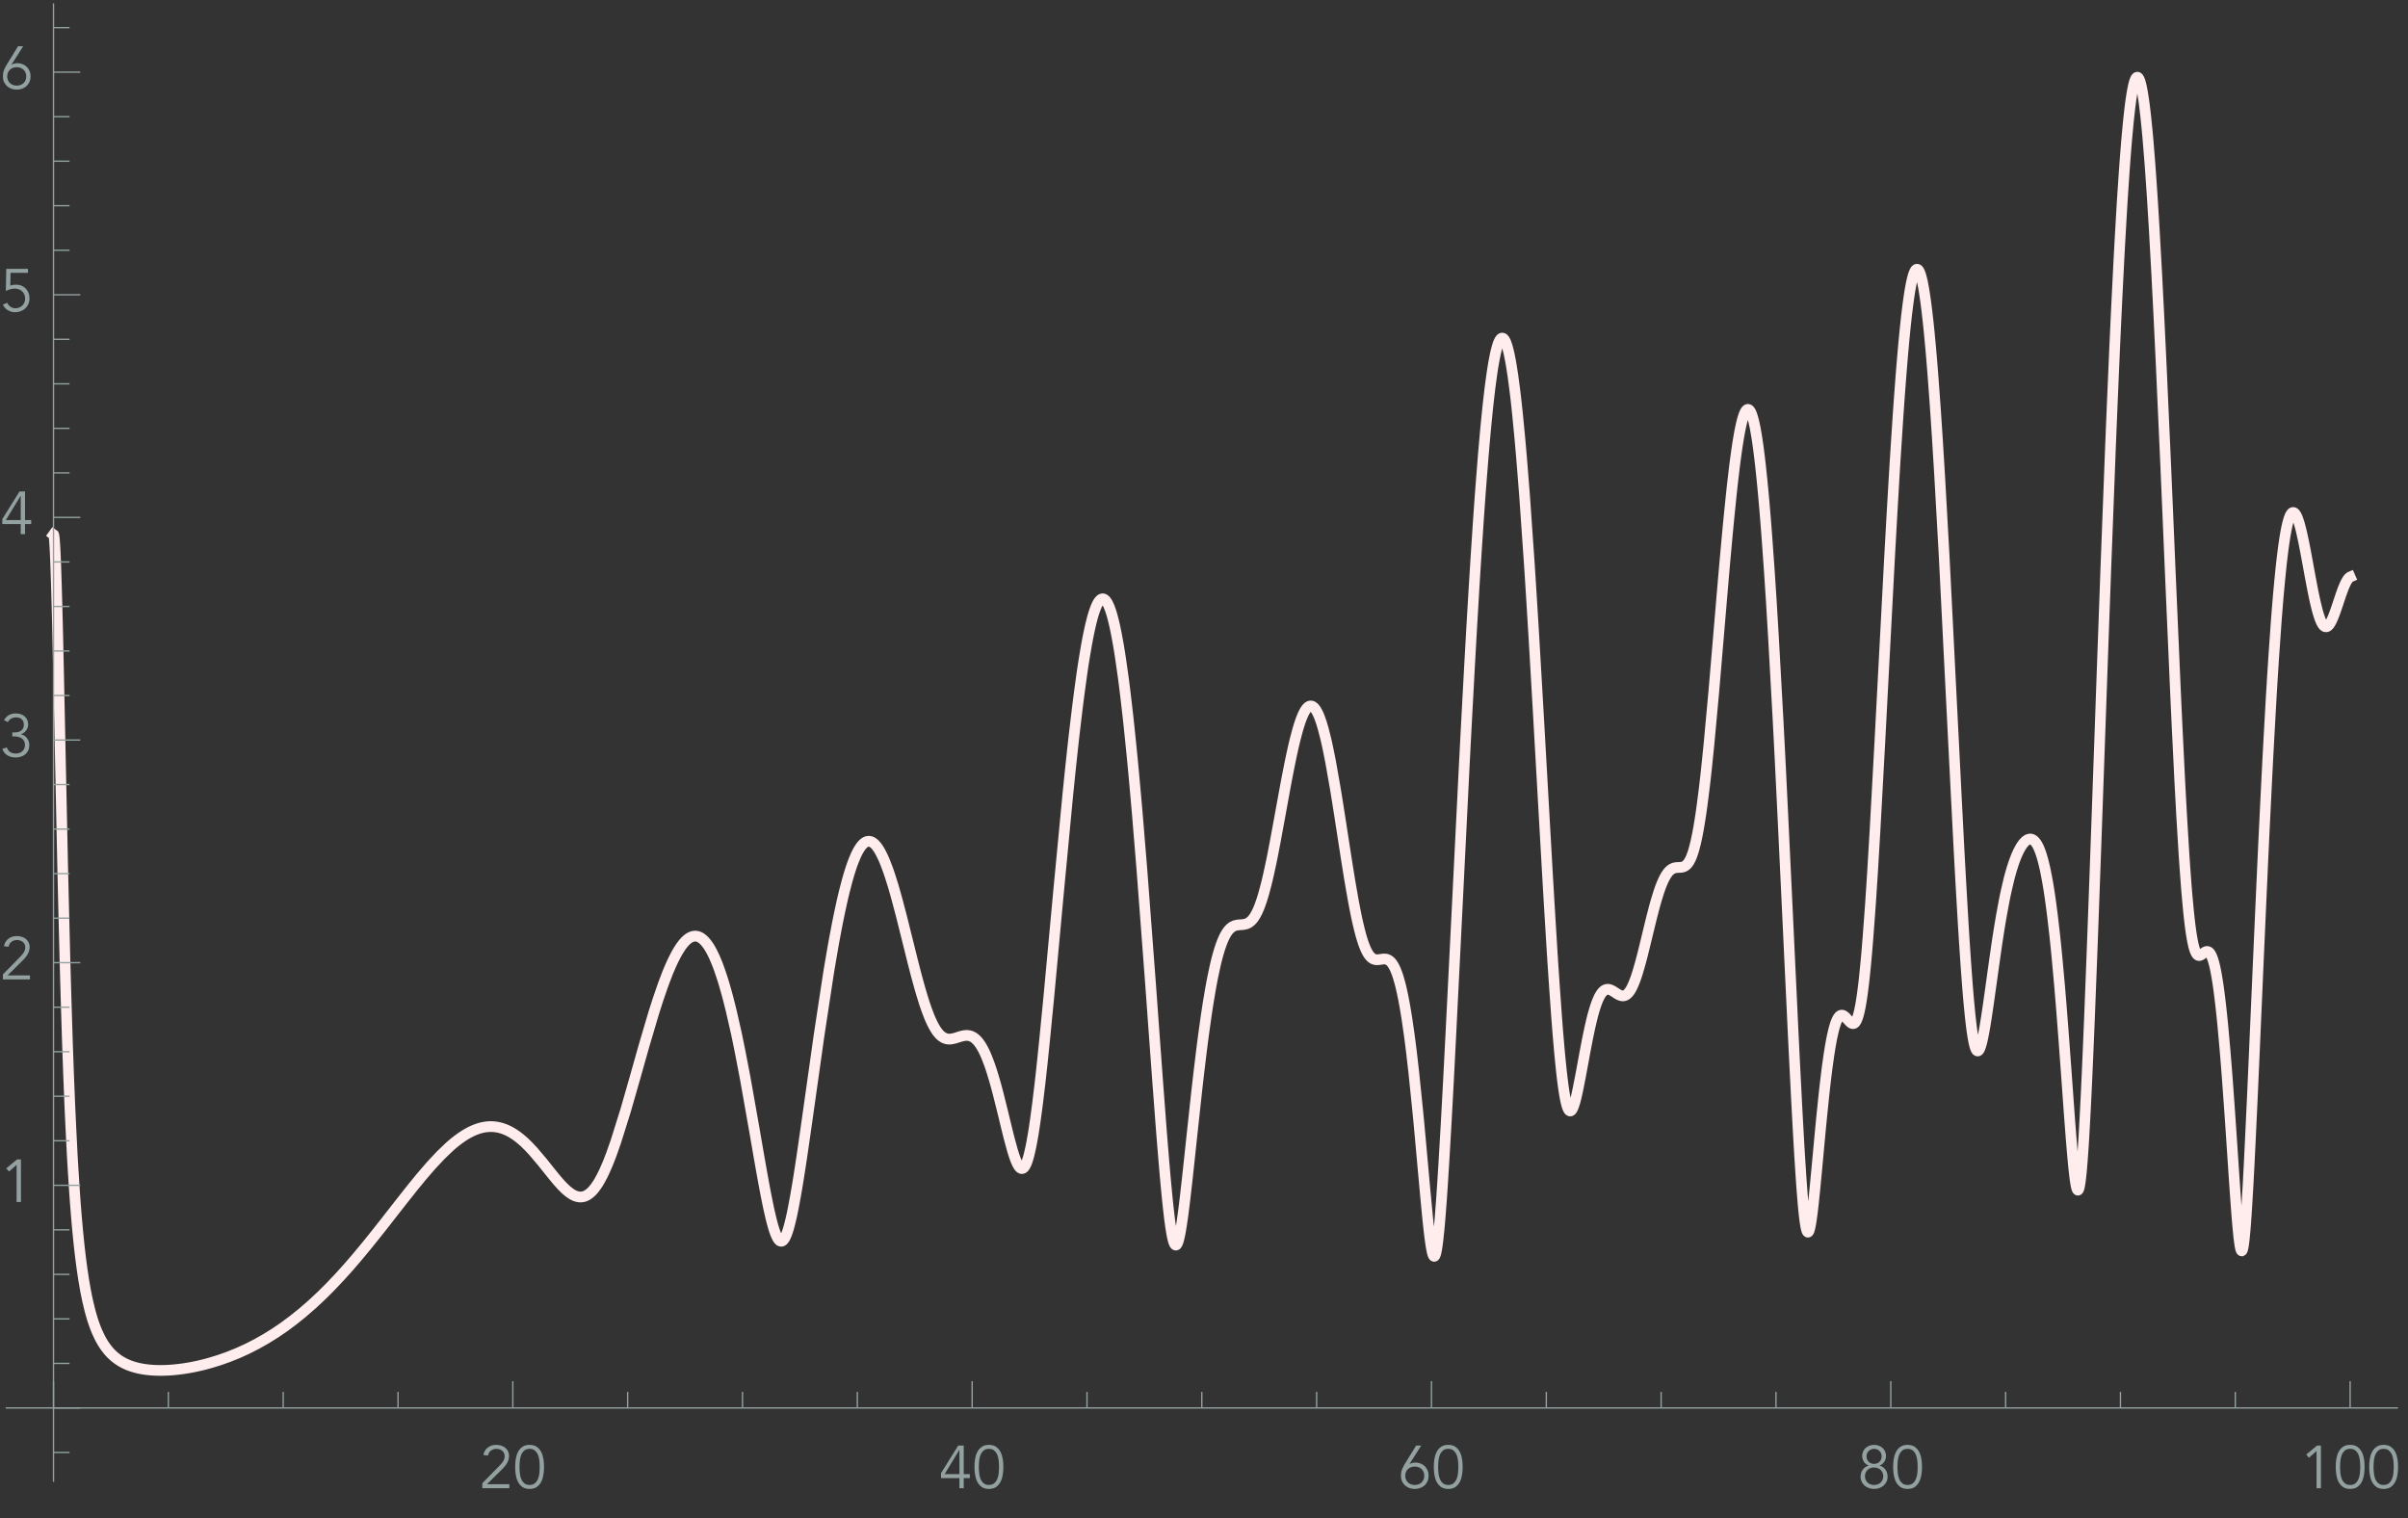 <?xml version="1.0" encoding="UTF-8"?>
<svg xmlns="http://www.w3.org/2000/svg" xmlns:xlink="http://www.w3.org/1999/xlink" width="360pt" height="227pt" viewBox="0 0 360 227" version="1.1">
<rect x="0" y="0" width="360" height="227" fill="#333333" stroke="none"/>
<defs>
<g>
<symbol overflow="visible" id="glyph0-0">
<path style="stroke:none;" d="M 1.996 -1.055 L 1.996 -1.656 L 2.504 -1.656 L 2.504 -1.055 Z M 2.023 -2.105 L 2.008 -2.258 C 2.008 -2.594 2.047 -2.84 2.125 -2.988 C 2.168 -3.066 2.219 -3.148 2.285 -3.234 C 2.352 -3.32 2.438 -3.418 2.539 -3.52 C 2.633 -3.609 2.711 -3.688 2.773 -3.758 C 2.832 -3.828 2.879 -3.891 2.906 -3.945 C 2.938 -4.004 2.957 -4.059 2.969 -4.109 C 2.98 -4.16 2.988 -4.211 2.988 -4.266 C 2.988 -4.48 2.922 -4.664 2.785 -4.809 C 2.648 -4.957 2.488 -5.031 2.305 -5.031 C 2.117 -5.031 1.957 -4.965 1.824 -4.832 C 1.688 -4.699 1.602 -4.48 1.566 -4.176 L 1.117 -4.246 C 1.16 -4.68 1.289 -4.992 1.512 -5.188 C 1.734 -5.383 2.008 -5.48 2.332 -5.48 C 2.656 -5.48 2.922 -5.375 3.133 -5.16 C 3.344 -4.949 3.445 -4.66 3.445 -4.301 C 3.445 -4.109 3.41 -3.934 3.336 -3.777 C 3.262 -3.617 3.109 -3.434 2.879 -3.223 C 2.656 -3.023 2.527 -2.867 2.492 -2.754 C 2.457 -2.633 2.438 -2.418 2.438 -2.105 Z M 4.156 -0.449 L 4.156 -6.004 L 0.449 -6.004 L 0.449 -0.449 Z M 4.609 -6.461 L 4.609 0 L 0 0 L 0 -6.461 Z M 4.609 -6.461 "/>
</symbol>
<symbol overflow="visible" id="glyph0-1">
<path style="stroke:none;" d="M 4.48 0 L 0.434 0 L 0.434 -0.746 L 2.969 -3.328 C 3.066 -3.426 3.16 -3.527 3.258 -3.637 C 3.355 -3.746 3.441 -3.859 3.52 -3.977 C 3.598 -4.098 3.66 -4.223 3.707 -4.355 C 3.754 -4.488 3.781 -4.625 3.781 -4.77 C 3.781 -4.945 3.75 -5.102 3.684 -5.238 C 3.621 -5.375 3.535 -5.492 3.422 -5.59 C 3.305 -5.684 3.176 -5.758 3.023 -5.809 C 2.875 -5.859 2.715 -5.887 2.547 -5.887 C 2.223 -5.887 1.945 -5.797 1.719 -5.617 C 1.492 -5.438 1.344 -5.191 1.277 -4.887 L 0.594 -4.961 C 0.684 -5.434 0.902 -5.805 1.246 -6.074 C 1.59 -6.344 2.012 -6.48 2.504 -6.48 C 2.762 -6.48 3.004 -6.445 3.234 -6.375 C 3.465 -6.309 3.672 -6.203 3.848 -6.066 C 4.023 -5.93 4.164 -5.754 4.27 -5.547 C 4.375 -5.34 4.43 -5.102 4.43 -4.824 C 4.43 -4.578 4.391 -4.352 4.316 -4.148 C 4.242 -3.945 4.145 -3.754 4.023 -3.574 C 3.902 -3.395 3.766 -3.223 3.613 -3.059 C 3.461 -2.898 3.305 -2.738 3.141 -2.582 L 1.133 -0.594 L 4.48 -0.594 Z M 4.48 0 "/>
</symbol>
<symbol overflow="visible" id="glyph0-2">
<path style="stroke:none;" d="M 2.504 -5.887 C 2.156 -5.887 1.879 -5.793 1.68 -5.605 C 1.477 -5.422 1.324 -5.191 1.223 -4.914 C 1.121 -4.637 1.059 -4.344 1.031 -4.031 C 1.004 -3.719 0.988 -3.438 0.988 -3.188 C 0.988 -2.934 1.004 -2.652 1.031 -2.34 C 1.059 -2.027 1.121 -1.734 1.223 -1.457 C 1.324 -1.184 1.477 -0.949 1.68 -0.766 C 1.879 -0.578 2.152 -0.484 2.504 -0.484 C 2.852 -0.484 3.125 -0.578 3.324 -0.766 C 3.527 -0.953 3.68 -1.184 3.781 -1.457 C 3.883 -1.734 3.945 -2.027 3.973 -2.34 C 4 -2.652 4.016 -2.934 4.016 -3.188 C 4.016 -3.438 4 -3.719 3.973 -4.031 C 3.945 -4.344 3.883 -4.637 3.781 -4.914 C 3.68 -5.191 3.527 -5.422 3.324 -5.605 C 3.125 -5.793 2.852 -5.887 2.504 -5.887 Z M 2.504 -6.48 C 2.957 -6.48 3.328 -6.375 3.609 -6.164 C 3.891 -5.953 4.109 -5.688 4.266 -5.363 C 4.422 -5.039 4.527 -4.684 4.582 -4.297 C 4.637 -3.91 4.66 -3.539 4.66 -3.188 C 4.66 -2.832 4.637 -2.461 4.582 -2.074 C 4.527 -1.688 4.422 -1.332 4.266 -1.008 C 4.109 -0.684 3.891 -0.418 3.609 -0.207 C 3.328 0.004 2.957 0.109 2.504 0.109 C 2.047 0.109 1.676 0.004 1.395 -0.207 C 1.113 -0.418 0.895 -0.684 0.738 -1.008 C 0.582 -1.332 0.477 -1.688 0.422 -2.074 C 0.367 -2.461 0.344 -2.832 0.344 -3.188 C 0.344 -3.539 0.367 -3.91 0.422 -4.297 C 0.477 -4.684 0.582 -5.039 0.738 -5.363 C 0.895 -5.688 1.113 -5.953 1.395 -6.164 C 1.676 -6.375 2.047 -6.48 2.504 -6.48 Z M 2.504 -6.48 "/>
</symbol>
<symbol overflow="visible" id="glyph0-3">
<path style="stroke:none;" d="M 3.098 -5.723 L 3.078 -5.723 L 0.883 -2.105 L 3.098 -2.105 Z M 3.742 -2.105 L 4.66 -2.105 L 4.66 -1.512 L 3.742 -1.512 L 3.742 0 L 3.098 0 L 3.098 -1.512 L 0.344 -1.512 L 0.344 -2.25 L 2.914 -6.371 L 3.742 -6.371 Z M 3.742 -2.105 "/>
</symbol>
<symbol overflow="visible" id="glyph0-4">
<path style="stroke:none;" d="M 1.078 -1.863 C 1.078 -1.66 1.113 -1.473 1.184 -1.305 C 1.254 -1.137 1.352 -0.992 1.477 -0.867 C 1.602 -0.746 1.754 -0.652 1.926 -0.586 C 2.102 -0.52 2.293 -0.484 2.504 -0.484 C 2.711 -0.484 2.902 -0.52 3.078 -0.586 C 3.254 -0.652 3.402 -0.746 3.527 -0.867 C 3.652 -0.992 3.75 -1.137 3.82 -1.305 C 3.891 -1.473 3.926 -1.66 3.926 -1.863 C 3.926 -2.066 3.891 -2.254 3.82 -2.422 C 3.75 -2.59 3.652 -2.734 3.527 -2.852 C 3.402 -2.973 3.254 -3.066 3.078 -3.137 C 2.902 -3.207 2.711 -3.238 2.504 -3.238 C 2.293 -3.238 2.102 -3.207 1.926 -3.137 C 1.75 -3.066 1.602 -2.973 1.477 -2.852 C 1.352 -2.734 1.254 -2.59 1.184 -2.422 C 1.113 -2.254 1.078 -2.066 1.078 -1.863 Z M 1.727 -3.637 L 1.746 -3.617 C 1.848 -3.691 1.984 -3.742 2.156 -3.781 C 2.328 -3.816 2.484 -3.836 2.629 -3.836 C 2.906 -3.836 3.16 -3.785 3.398 -3.684 C 3.637 -3.586 3.84 -3.449 4.016 -3.277 C 4.188 -3.102 4.324 -2.895 4.422 -2.656 C 4.523 -2.414 4.57 -2.152 4.57 -1.863 C 4.57 -1.57 4.52 -1.301 4.418 -1.062 C 4.316 -0.82 4.172 -0.613 3.988 -0.441 C 3.801 -0.266 3.582 -0.133 3.328 -0.035 C 3.078 0.059 2.801 0.109 2.504 0.109 C 2.203 0.109 1.926 0.059 1.676 -0.035 C 1.422 -0.133 1.203 -0.266 1.016 -0.441 C 0.832 -0.613 0.688 -0.82 0.586 -1.062 C 0.484 -1.301 0.434 -1.57 0.434 -1.863 C 0.434 -2.219 0.484 -2.527 0.59 -2.789 C 0.695 -3.055 0.824 -3.316 0.98 -3.574 L 2.699 -6.371 L 3.465 -6.371 Z M 1.727 -3.637 "/>
</symbol>
<symbol overflow="visible" id="glyph0-5">
<path style="stroke:none;" d="M 3.871 -1.789 C 3.871 -1.977 3.836 -2.148 3.77 -2.309 C 3.703 -2.469 3.613 -2.605 3.496 -2.723 C 3.379 -2.84 3.234 -2.93 3.066 -2.996 C 2.895 -3.062 2.707 -3.098 2.504 -3.098 C 2.293 -3.098 2.102 -3.062 1.934 -2.996 C 1.766 -2.93 1.625 -2.84 1.508 -2.723 C 1.391 -2.605 1.301 -2.469 1.234 -2.309 C 1.168 -2.148 1.133 -1.977 1.133 -1.789 C 1.133 -1.605 1.168 -1.434 1.234 -1.273 C 1.301 -1.113 1.391 -0.977 1.508 -0.859 C 1.625 -0.742 1.766 -0.652 1.934 -0.586 C 2.102 -0.52 2.293 -0.484 2.504 -0.484 C 2.707 -0.484 2.895 -0.52 3.066 -0.586 C 3.234 -0.652 3.379 -0.742 3.496 -0.859 C 3.613 -0.977 3.703 -1.113 3.77 -1.273 C 3.836 -1.434 3.871 -1.605 3.871 -1.789 Z M 3.637 -4.762 C 3.637 -4.922 3.609 -5.074 3.551 -5.211 C 3.492 -5.348 3.414 -5.469 3.312 -5.566 C 3.211 -5.664 3.09 -5.742 2.953 -5.801 C 2.812 -5.859 2.664 -5.887 2.504 -5.887 C 2.34 -5.887 2.191 -5.859 2.051 -5.801 C 1.914 -5.742 1.793 -5.664 1.691 -5.566 C 1.59 -5.469 1.512 -5.348 1.453 -5.211 C 1.395 -5.074 1.367 -4.922 1.367 -4.762 C 1.367 -4.598 1.398 -4.449 1.453 -4.312 C 1.512 -4.172 1.59 -4.055 1.691 -3.957 C 1.793 -3.855 1.914 -3.777 2.051 -3.723 C 2.191 -3.664 2.34 -3.637 2.504 -3.637 C 2.664 -3.637 2.812 -3.664 2.953 -3.723 C 3.09 -3.777 3.211 -3.855 3.312 -3.957 C 3.414 -4.055 3.492 -4.172 3.551 -4.312 C 3.609 -4.449 3.637 -4.598 3.637 -4.762 Z M 1.676 -3.395 C 1.535 -3.441 1.41 -3.512 1.293 -3.605 C 1.176 -3.699 1.074 -3.809 0.988 -3.934 C 0.906 -4.059 0.84 -4.195 0.793 -4.348 C 0.746 -4.496 0.719 -4.652 0.719 -4.816 C 0.719 -5.066 0.77 -5.297 0.863 -5.504 C 0.961 -5.711 1.09 -5.887 1.25 -6.031 C 1.414 -6.176 1.602 -6.285 1.816 -6.363 C 2.035 -6.441 2.262 -6.48 2.504 -6.48 C 2.742 -6.48 2.969 -6.441 3.188 -6.363 C 3.402 -6.285 3.59 -6.176 3.754 -6.031 C 3.914 -5.887 4.043 -5.711 4.141 -5.504 C 4.234 -5.297 4.285 -5.066 4.285 -4.816 C 4.285 -4.652 4.262 -4.496 4.211 -4.348 C 4.164 -4.195 4.098 -4.059 4.016 -3.934 C 3.93 -3.809 3.828 -3.699 3.711 -3.605 C 3.594 -3.512 3.469 -3.441 3.328 -3.395 L 3.328 -3.375 C 3.688 -3.277 3.977 -3.082 4.195 -2.781 C 4.41 -2.48 4.52 -2.121 4.52 -1.699 C 4.52 -1.426 4.461 -1.176 4.352 -0.953 C 4.242 -0.73 4.094 -0.543 3.91 -0.383 C 3.727 -0.223 3.516 -0.102 3.273 -0.02 C 3.027 0.066 2.773 0.109 2.504 0.109 C 2.234 0.109 1.977 0.066 1.734 -0.02 C 1.488 -0.102 1.277 -0.223 1.094 -0.383 C 0.91 -0.543 0.762 -0.73 0.652 -0.953 C 0.543 -1.176 0.484 -1.426 0.484 -1.699 C 0.484 -2.121 0.594 -2.48 0.809 -2.781 C 1.027 -3.082 1.312 -3.277 1.676 -3.375 Z M 1.676 -3.395 "/>
</symbol>
<symbol overflow="visible" id="glyph0-6">
<path style="stroke:none;" d="M 3.133 0 L 2.484 0 L 2.484 -5.562 L 1.34 -4.555 L 0.938 -5.039 L 2.555 -6.371 L 3.133 -6.371 Z M 3.133 0 "/>
</symbol>
<symbol overflow="visible" id="glyph0-7">
<path style="stroke:none;" d="M 1.836 -3.637 L 2.168 -3.637 C 2.355 -3.637 2.535 -3.656 2.703 -3.699 C 2.875 -3.742 3.023 -3.809 3.148 -3.902 C 3.277 -3.996 3.375 -4.117 3.453 -4.266 C 3.527 -4.414 3.562 -4.598 3.562 -4.805 C 3.562 -5.148 3.461 -5.414 3.254 -5.602 C 3.047 -5.793 2.758 -5.887 2.387 -5.887 C 2.117 -5.887 1.879 -5.824 1.676 -5.707 C 1.469 -5.586 1.301 -5.41 1.172 -5.184 L 0.602 -5.473 C 0.793 -5.812 1.039 -6.066 1.336 -6.234 C 1.633 -6.398 1.977 -6.48 2.367 -6.48 C 2.617 -6.48 2.855 -6.445 3.078 -6.371 C 3.301 -6.301 3.496 -6.195 3.664 -6.051 C 3.832 -5.91 3.965 -5.738 4.062 -5.531 C 4.164 -5.324 4.211 -5.09 4.211 -4.824 C 4.211 -4.648 4.184 -4.484 4.125 -4.328 C 4.07 -4.172 3.992 -4.031 3.891 -3.906 C 3.793 -3.781 3.68 -3.672 3.547 -3.578 C 3.414 -3.484 3.277 -3.414 3.133 -3.367 L 3.16 -3.348 C 3.34 -3.312 3.504 -3.246 3.652 -3.145 C 3.805 -3.047 3.934 -2.926 4.039 -2.781 C 4.148 -2.637 4.234 -2.477 4.293 -2.297 C 4.352 -2.117 4.383 -1.926 4.383 -1.727 C 4.383 -1.434 4.328 -1.172 4.223 -0.945 C 4.113 -0.719 3.965 -0.523 3.781 -0.367 C 3.594 -0.211 3.379 -0.094 3.133 -0.012 C 2.887 0.066 2.625 0.109 2.348 0.109 C 1.879 0.109 1.473 0.008 1.125 -0.199 C 0.777 -0.402 0.516 -0.73 0.344 -1.18 L 1.027 -1.387 C 1.133 -1.082 1.293 -0.852 1.508 -0.707 C 1.719 -0.559 2.02 -0.484 2.402 -0.484 C 2.582 -0.484 2.754 -0.516 2.914 -0.574 C 3.078 -0.637 3.219 -0.723 3.344 -0.832 C 3.465 -0.941 3.562 -1.078 3.633 -1.234 C 3.699 -1.391 3.734 -1.559 3.734 -1.746 C 3.734 -1.984 3.691 -2.188 3.602 -2.352 C 3.512 -2.52 3.391 -2.652 3.238 -2.754 C 3.09 -2.855 2.918 -2.93 2.723 -2.973 C 2.527 -3.02 2.324 -3.043 2.113 -3.043 L 1.836 -3.043 Z M 1.836 -3.637 "/>
</symbol>
<symbol overflow="visible" id="glyph0-8">
<path style="stroke:none;" d="M 4.184 -5.777 L 1.574 -5.777 L 1.539 -3.859 C 1.676 -3.914 1.816 -3.953 1.961 -3.977 C 2.105 -4 2.25 -4.016 2.395 -4.016 C 2.695 -4.016 2.969 -3.965 3.215 -3.859 C 3.461 -3.758 3.672 -3.617 3.848 -3.434 C 4.023 -3.25 4.164 -3.035 4.262 -2.785 C 4.359 -2.535 4.41 -2.266 4.41 -1.973 C 4.41 -1.664 4.355 -1.383 4.246 -1.129 C 4.141 -0.875 3.988 -0.656 3.797 -0.473 C 3.605 -0.289 3.379 -0.148 3.117 -0.047 C 2.855 0.055 2.574 0.109 2.27 0.109 C 1.867 0.109 1.504 0.012 1.18 -0.18 C 0.855 -0.371 0.605 -0.652 0.434 -1.027 L 1.07 -1.305 C 1.191 -1.055 1.359 -0.852 1.574 -0.707 C 1.789 -0.559 2.039 -0.484 2.32 -0.484 C 2.527 -0.484 2.715 -0.523 2.891 -0.598 C 3.062 -0.672 3.215 -0.773 3.344 -0.898 C 3.473 -1.027 3.574 -1.176 3.648 -1.352 C 3.723 -1.523 3.762 -1.711 3.762 -1.906 C 3.762 -2.129 3.723 -2.336 3.645 -2.52 C 3.566 -2.707 3.461 -2.867 3.32 -3 C 3.184 -3.137 3.02 -3.238 2.824 -3.312 C 2.633 -3.383 2.426 -3.422 2.195 -3.422 C 1.969 -3.422 1.742 -3.387 1.516 -3.324 C 1.293 -3.262 1.078 -3.176 0.871 -3.07 L 0.938 -6.371 L 4.184 -6.371 Z M 4.184 -5.777 "/>
</symbol>
</g>
<clipPath id="clip1">
  <path d="M 0.719 4 L 358.559 4 L 358.559 213 L 0.719 213 Z M 0.719 4 "/>
</clipPath>
</defs>
<g id="surface6">
<g clip-path="url(#clip1)" clip-rule="nonzero">
<path style="fill:none;stroke-width:1.6;stroke-linecap:square;stroke-linejoin:miter;stroke:rgb(100%,92.5%,92.5%);stroke-opacity:1;stroke-miterlimit:3.25;" d="M 8 79.93 L 8.02 79.945 L 8.043 80.004 L 8.062 80.094 L 8.082 80.227 L 8.105 80.391 L 8.125 80.594 L 8.145 80.832 L 8.164 81.105 L 8.188 81.418 L 8.207 81.762 L 8.227 82.141 L 8.25 82.551 L 8.27 82.996 L 8.289 83.473 L 8.332 84.516 L 8.352 85.086 L 8.371 85.68 L 8.414 86.957 L 8.496 89.809 L 8.52 90.578 L 8.539 91.371 L 8.582 93.012 L 8.664 96.496 L 8.684 97.402 L 8.703 98.324 L 8.746 100.199 L 8.828 104.055 L 8.996 112 L 9.328 127.621 L 9.348 128.629 L 9.371 129.629 L 9.418 131.598 L 9.508 135.422 L 9.688 142.566 L 9.707 143.41 L 9.73 144.242 L 9.777 145.879 L 9.867 149.016 L 10.047 154.781 L 10.066 155.457 L 10.09 156.121 L 10.137 157.422 L 10.227 159.906 L 10.246 160.504 L 10.27 161.094 L 10.316 162.246 L 10.406 164.441 L 10.426 164.973 L 10.449 165.492 L 10.496 166.512 L 10.586 168.453 L 10.766 171.996 L 10.785 172.383 L 10.805 172.766 L 10.848 173.508 L 10.934 174.938 L 11.102 177.559 L 11.121 177.867 L 11.141 178.172 L 11.184 178.766 L 11.266 179.906 L 11.434 182.008 L 11.457 182.254 L 11.477 182.496 L 11.52 182.977 L 11.602 183.895 L 11.77 185.59 L 11.793 185.789 L 11.812 185.988 L 11.855 186.375 L 11.938 187.121 L 12.105 188.504 L 12.129 188.664 L 12.148 188.824 L 12.188 189.133 L 12.27 189.734 L 12.438 190.852 L 12.477 191.117 L 12.52 191.375 L 12.602 191.871 L 12.766 192.805 L 12.805 193.023 L 12.848 193.238 L 12.93 193.656 L 13.094 194.438 L 13.422 195.816 L 13.445 195.902 L 13.469 195.984 L 13.512 196.152 L 13.602 196.473 L 13.781 197.078 L 13.801 197.152 L 13.824 197.223 L 13.867 197.363 L 13.957 197.633 L 14.137 198.145 L 14.16 198.207 L 14.18 198.266 L 14.227 198.387 L 14.316 198.617 L 14.492 199.051 L 14.852 199.828 L 14.871 199.871 L 14.891 199.91 L 14.934 199.992 L 15.016 200.152 L 15.184 200.457 L 15.203 200.492 L 15.227 200.527 L 15.266 200.598 L 15.352 200.738 L 15.516 201.004 L 15.539 201.035 L 15.559 201.066 L 15.602 201.129 L 15.684 201.25 L 15.852 201.484 L 16.184 201.906 L 16.207 201.93 L 16.227 201.957 L 16.273 202.012 L 16.363 202.113 L 16.543 202.305 L 16.59 202.352 L 16.633 202.398 L 16.723 202.488 L 16.906 202.656 L 16.949 202.699 L 16.996 202.738 L 17.086 202.816 L 17.266 202.965 L 17.625 203.238 L 17.648 203.254 L 17.672 203.266 L 17.715 203.297 L 17.805 203.359 L 17.98 203.473 L 18.004 203.484 L 18.027 203.5 L 18.07 203.523 L 18.16 203.578 L 18.336 203.68 L 18.359 203.691 L 18.379 203.703 L 18.426 203.727 L 18.512 203.773 L 18.691 203.859 L 19.043 204.023 L 19.066 204.031 L 19.086 204.039 L 19.129 204.059 L 19.211 204.09 L 19.375 204.156 L 19.395 204.164 L 19.418 204.172 L 19.457 204.188 L 19.539 204.215 L 19.707 204.273 L 19.727 204.281 L 19.746 204.285 L 19.789 204.301 L 19.871 204.328 L 20.035 204.375 L 20.367 204.469 L 20.391 204.473 L 20.41 204.48 L 20.457 204.492 L 20.547 204.512 L 20.727 204.555 L 20.746 204.559 L 20.77 204.566 L 20.816 204.574 L 20.906 204.594 L 21.082 204.629 L 21.129 204.637 L 21.172 204.645 L 21.441 204.691 L 21.488 204.699 L 21.531 204.707 L 21.621 204.719 L 21.801 204.746 L 21.82 204.746 L 21.844 204.75 L 21.883 204.754 L 21.969 204.766 L 22.137 204.785 L 22.156 204.789 L 22.176 204.789 L 22.305 204.801 L 22.469 204.816 L 22.492 204.82 L 22.512 204.82 L 22.555 204.824 L 22.637 204.832 L 22.66 204.832 L 22.68 204.836 L 22.723 204.836 L 22.805 204.844 L 22.848 204.844 L 22.887 204.848 L 22.973 204.852 L 22.992 204.855 L 23.016 204.855 L 23.055 204.859 L 23.141 204.863 L 23.223 204.863 L 23.242 204.867 L 23.324 204.867 L 23.344 204.871 L 23.387 204.871 L 23.469 204.875 L 23.59 204.875 L 23.633 204.879 L 24.328 204.879 L 24.371 204.875 L 24.496 204.875 L 24.539 204.871 L 24.652 204.871 L 24.676 204.867 L 24.719 204.867 L 24.809 204.863 L 24.852 204.863 L 24.898 204.859 L 24.984 204.855 L 25.164 204.848 L 25.188 204.844 L 25.254 204.844 L 25.344 204.836 L 25.52 204.824 L 25.543 204.824 L 25.562 204.82 L 25.609 204.816 L 25.699 204.812 L 25.875 204.797 L 25.898 204.797 L 25.918 204.793 L 25.957 204.789 L 26.043 204.781 L 26.207 204.766 L 26.539 204.73 L 26.562 204.73 L 26.582 204.727 L 26.625 204.723 L 26.707 204.711 L 26.871 204.691 L 27.203 204.648 L 27.25 204.641 L 27.293 204.637 L 27.383 204.625 L 27.562 204.598 L 27.926 204.539 L 27.945 204.535 L 27.969 204.535 L 28.016 204.527 L 28.285 204.48 L 28.645 204.414 L 28.668 204.41 L 28.688 204.406 L 28.734 204.398 L 28.82 204.379 L 28.996 204.344 L 29.352 204.273 L 30.059 204.113 L 30.098 204.105 L 30.141 204.094 L 30.387 204.035 L 30.719 203.949 L 31.375 203.77 L 32.809 203.332 L 34.141 202.859 L 35.59 202.277 L 37.008 201.629 L 38.332 200.953 L 39.77 200.141 L 41.109 199.309 L 42.426 198.414 L 43.852 197.355 L 45.184 196.285 L 46.625 195.035 L 48.043 193.715 L 49.363 192.402 L 50.793 190.891 L 52.133 189.406 L 53.441 187.883 L 54.863 186.168 L 56.191 184.516 L 57.633 182.691 L 58.973 180.969 L 60.293 179.285 L 61.719 177.484 L 63.055 175.855 L 64.5 174.184 L 65.918 172.672 L 67.238 171.41 L 67.285 171.371 L 67.328 171.332 L 67.598 171.098 L 67.957 170.801 L 67.98 170.781 L 68.004 170.766 L 68.047 170.727 L 68.316 170.516 L 68.676 170.246 L 68.695 170.23 L 68.719 170.215 L 68.758 170.188 L 68.844 170.129 L 69.012 170.012 L 69.344 169.789 L 69.367 169.773 L 69.387 169.762 L 69.43 169.734 L 69.512 169.684 L 69.68 169.582 L 70.016 169.391 L 70.055 169.367 L 70.098 169.344 L 70.344 169.215 L 70.672 169.059 L 70.691 169.051 L 70.711 169.039 L 70.754 169.023 L 71 168.918 L 71.328 168.797 L 71.352 168.789 L 71.371 168.781 L 71.418 168.766 L 71.508 168.734 L 71.684 168.68 L 71.707 168.672 L 71.73 168.668 L 71.773 168.656 L 71.863 168.629 L 72.039 168.586 L 72.062 168.582 L 72.086 168.574 L 72.129 168.566 L 72.219 168.547 L 72.242 168.543 L 72.262 168.539 L 72.309 168.531 L 72.395 168.512 L 72.418 168.508 L 72.441 168.508 L 72.484 168.5 L 72.574 168.484 L 72.598 168.48 L 72.617 168.48 L 72.664 168.473 L 72.754 168.461 L 72.773 168.461 L 72.793 168.457 L 72.836 168.453 L 72.855 168.453 L 72.879 168.449 L 72.918 168.445 L 72.941 168.445 L 72.961 168.441 L 73 168.441 L 73.023 168.438 L 73.043 168.438 L 73.086 168.434 L 73.148 168.434 L 73.168 168.43 L 73.336 168.43 L 73.355 168.426 L 73.418 168.426 L 73.438 168.43 L 73.582 168.43 L 73.605 168.434 L 73.668 168.434 L 73.688 168.438 L 73.707 168.438 L 73.75 168.441 L 73.793 168.441 L 73.832 168.445 L 73.855 168.449 L 73.875 168.449 L 73.914 168.453 L 73.938 168.457 L 73.957 168.457 L 74 168.461 L 74.082 168.473 L 74.129 168.48 L 74.172 168.484 L 74.262 168.5 L 74.309 168.508 L 74.352 168.516 L 74.441 168.531 L 74.488 168.539 L 74.531 168.551 L 74.621 168.57 L 74.801 168.613 L 74.848 168.629 L 74.895 168.641 L 74.984 168.664 L 75.164 168.723 L 75.184 168.73 L 75.254 168.754 L 75.344 168.785 L 75.523 168.855 L 75.547 168.863 L 75.566 168.875 L 75.613 168.891 L 75.699 168.93 L 75.875 169.008 L 75.922 169.031 L 75.965 169.051 L 76.055 169.094 L 76.23 169.188 L 76.254 169.199 L 76.273 169.211 L 76.32 169.234 L 76.406 169.285 L 76.586 169.387 L 76.938 169.613 L 76.957 169.629 L 76.98 169.641 L 77.02 169.668 L 77.102 169.727 L 77.27 169.844 L 77.598 170.094 L 77.617 170.109 L 77.641 170.125 L 77.68 170.16 L 77.762 170.227 L 77.926 170.363 L 78.258 170.648 L 78.301 170.691 L 78.348 170.73 L 78.438 170.812 L 78.613 170.984 L 78.973 171.336 L 79.688 172.094 L 81.023 173.668 L 82.473 175.477 L 82.492 175.504 L 82.516 175.531 L 82.559 175.586 L 82.828 175.914 L 83.184 176.344 L 83.203 176.367 L 83.227 176.395 L 83.27 176.445 L 83.359 176.551 L 83.539 176.754 L 83.891 177.148 L 83.934 177.191 L 83.977 177.238 L 84.059 177.324 L 84.223 177.492 L 84.555 177.812 L 84.574 177.832 L 84.598 177.852 L 84.637 177.887 L 84.723 177.961 L 84.887 178.102 L 85.219 178.355 L 85.242 178.371 L 85.262 178.387 L 85.309 178.418 L 85.398 178.477 L 85.422 178.492 L 85.441 178.508 L 85.488 178.535 L 85.578 178.586 L 85.602 178.602 L 85.621 178.613 L 85.668 178.637 L 85.758 178.684 L 85.781 178.695 L 85.801 178.707 L 85.848 178.727 L 85.938 178.766 L 85.961 178.773 L 85.98 178.785 L 86.051 178.809 L 86.07 178.82 L 86.117 178.836 L 86.141 178.84 L 86.16 178.848 L 86.207 178.863 L 86.297 178.887 L 86.32 178.895 L 86.34 178.898 L 86.387 178.906 L 86.41 178.914 L 86.43 178.918 L 86.5 178.93 L 86.52 178.93 L 86.59 178.941 L 86.609 178.941 L 86.633 178.945 L 86.676 178.945 L 86.695 178.949 L 86.887 178.949 L 86.906 178.945 L 86.93 178.945 L 86.949 178.941 L 86.969 178.941 L 86.992 178.938 L 87.012 178.938 L 87.031 178.934 L 87.055 178.93 L 87.074 178.926 L 87.094 178.926 L 87.117 178.922 L 87.16 178.914 L 87.18 178.906 L 87.199 178.902 L 87.242 178.895 L 87.262 178.887 L 87.285 178.883 L 87.328 178.871 L 87.367 178.855 L 87.41 178.84 L 87.43 178.836 L 87.453 178.828 L 87.492 178.809 L 87.516 178.801 L 87.535 178.793 L 87.578 178.773 L 87.66 178.734 L 87.684 178.723 L 87.703 178.711 L 87.746 178.688 L 87.828 178.641 L 87.996 178.531 L 88.02 178.516 L 88.078 178.469 L 88.16 178.406 L 88.324 178.262 L 88.348 178.242 L 88.367 178.223 L 88.41 178.184 L 88.492 178.102 L 88.656 177.926 L 88.695 177.879 L 88.738 177.832 L 88.82 177.73 L 88.984 177.52 L 89.312 177.047 L 89.336 177.016 L 89.359 176.98 L 89.402 176.91 L 89.492 176.762 L 89.668 176.461 L 90.027 175.793 L 90.047 175.75 L 90.07 175.703 L 90.117 175.617 L 90.203 175.434 L 90.383 175.055 L 90.738 174.242 L 90.762 174.195 L 90.781 174.145 L 90.824 174.043 L 90.906 173.844 L 91.074 173.426 L 91.406 172.559 L 92.07 170.672 L 93.516 166.059 L 94.934 161.117 L 96.254 156.438 L 97.688 151.59 L 97.707 151.523 L 97.73 151.453 L 97.77 151.32 L 97.855 151.051 L 98.023 150.523 L 98.355 149.488 L 99.027 147.531 L 99.066 147.414 L 99.109 147.301 L 99.191 147.074 L 99.355 146.633 L 99.684 145.777 L 99.703 145.723 L 99.762 145.57 L 99.844 145.367 L 100.008 144.969 L 100.336 144.211 L 100.359 144.16 L 100.383 144.113 L 100.426 144.016 L 100.516 143.824 L 100.695 143.449 L 101.051 142.754 L 101.07 142.715 L 101.094 142.672 L 101.137 142.59 L 101.227 142.434 L 101.406 142.129 L 101.762 141.574 L 101.781 141.547 L 101.801 141.516 L 101.844 141.457 L 101.926 141.344 L 102.094 141.129 L 102.113 141.102 L 102.133 141.078 L 102.176 141.027 L 102.258 140.93 L 102.426 140.75 L 102.445 140.727 L 102.508 140.664 L 102.59 140.586 L 102.613 140.566 L 102.633 140.547 L 102.676 140.512 L 102.758 140.441 L 102.777 140.422 L 102.797 140.406 L 102.84 140.375 L 102.922 140.312 L 102.945 140.301 L 102.965 140.285 L 103.008 140.258 L 103.09 140.207 L 103.113 140.191 L 103.133 140.18 L 103.203 140.145 L 103.223 140.133 L 103.293 140.098 L 103.312 140.09 L 103.359 140.07 L 103.383 140.062 L 103.402 140.051 L 103.473 140.027 L 103.492 140.023 L 103.539 140.008 L 103.562 140.004 L 103.582 139.996 L 103.629 139.984 L 103.652 139.98 L 103.672 139.977 L 103.766 139.961 L 103.785 139.961 L 103.809 139.957 L 103.832 139.957 L 103.855 139.953 L 104.012 139.953 L 104.035 139.957 L 104.055 139.957 L 104.078 139.961 L 104.102 139.961 L 104.125 139.965 L 104.145 139.969 L 104.215 139.98 L 104.234 139.984 L 104.258 139.992 L 104.281 139.996 L 104.305 140.004 L 104.348 140.016 L 104.395 140.031 L 104.438 140.047 L 104.484 140.062 L 104.527 140.082 L 104.551 140.094 L 104.57 140.102 L 104.613 140.121 L 104.695 140.168 L 104.719 140.18 L 104.738 140.191 L 104.781 140.219 L 104.887 140.289 L 104.906 140.305 L 104.949 140.336 L 105.031 140.402 L 105.199 140.551 L 105.223 140.57 L 105.285 140.633 L 105.367 140.723 L 105.535 140.914 L 105.559 140.941 L 105.578 140.965 L 105.621 141.02 L 105.703 141.129 L 105.871 141.367 L 105.895 141.398 L 105.914 141.426 L 105.957 141.492 L 106.039 141.621 L 106.203 141.895 L 106.223 141.93 L 106.242 141.969 L 106.285 142.043 L 106.367 142.191 L 106.531 142.512 L 106.551 142.551 L 106.574 142.594 L 106.613 142.68 L 106.695 142.852 L 106.863 143.211 L 107.191 144 L 107.215 144.055 L 107.234 144.113 L 107.281 144.227 L 107.371 144.461 L 107.547 144.949 L 107.906 146.004 L 107.93 146.07 L 107.949 146.141 L 107.996 146.281 L 108.086 146.566 L 108.262 147.152 L 108.621 148.402 L 108.641 148.477 L 108.66 148.555 L 108.703 148.707 L 108.789 149.02 L 108.953 149.656 L 109.289 150.988 L 109.953 153.895 L 109.977 153.996 L 110 154.102 L 110.047 154.309 L 110.137 154.73 L 110.316 155.59 L 110.676 157.367 L 111.402 161.141 L 112.82 169.152 L 112.84 169.273 L 112.863 169.391 L 112.902 169.633 L 112.984 170.113 L 113.152 171.07 L 113.48 172.984 L 113.504 173.102 L 113.523 173.219 L 113.566 173.457 L 113.648 173.93 L 113.812 174.867 L 114.145 176.699 L 114.168 176.82 L 114.188 176.941 L 114.234 177.184 L 114.324 177.664 L 114.504 178.602 L 114.527 178.715 L 114.547 178.832 L 114.594 179.059 L 114.684 179.508 L 114.863 180.375 L 114.883 180.48 L 114.906 180.586 L 114.953 180.793 L 115.043 181.199 L 115.223 181.973 L 115.242 182.066 L 115.266 182.156 L 115.312 182.34 L 115.402 182.691 L 115.578 183.344 L 115.602 183.414 L 115.621 183.484 L 115.664 183.625 L 115.746 183.887 L 115.77 183.953 L 115.789 184.016 L 115.832 184.137 L 115.914 184.367 L 115.938 184.422 L 115.957 184.477 L 116 184.578 L 116.082 184.77 L 116.105 184.816 L 116.125 184.859 L 116.168 184.945 L 116.25 185.098 L 116.27 185.133 L 116.293 185.168 L 116.332 185.23 L 116.355 185.262 L 116.375 185.289 L 116.418 185.34 L 116.438 185.367 L 116.461 185.387 L 116.48 185.41 L 116.5 185.43 L 116.523 185.449 L 116.543 185.465 L 116.562 185.484 L 116.586 185.496 L 116.605 185.512 L 116.629 185.523 L 116.648 185.531 L 116.668 185.543 L 116.691 185.551 L 116.73 185.559 L 116.754 185.562 L 116.773 185.566 L 116.816 185.566 L 116.836 185.562 L 116.859 185.559 L 116.879 185.555 L 116.898 185.547 L 116.922 185.539 L 116.941 185.527 L 116.961 185.52 L 116.98 185.508 L 117.004 185.492 L 117.043 185.461 L 117.086 185.426 L 117.105 185.402 L 117.125 185.383 L 117.168 185.332 L 117.188 185.309 L 117.207 185.281 L 117.25 185.223 L 117.27 185.191 L 117.289 185.156 L 117.332 185.086 L 117.352 185.051 L 117.371 185.012 L 117.414 184.93 L 117.434 184.891 L 117.453 184.848 L 117.496 184.754 L 117.578 184.559 L 117.617 184.449 L 117.66 184.34 L 117.742 184.102 L 117.781 183.977 L 117.824 183.844 L 117.906 183.57 L 117.926 183.496 L 117.945 183.426 L 117.988 183.277 L 118.07 182.965 L 118.234 182.293 L 118.258 182.195 L 118.277 182.098 L 118.324 181.898 L 118.414 181.492 L 118.59 180.621 L 118.949 178.707 L 118.969 178.582 L 118.992 178.453 L 119.035 178.199 L 119.125 177.676 L 119.305 176.602 L 119.66 174.34 L 119.68 174.203 L 119.703 174.066 L 119.742 173.793 L 119.828 173.242 L 119.992 172.125 L 120.324 169.84 L 120.992 165.137 L 122.434 154.91 L 123.848 145.605 L 123.867 145.48 L 123.891 145.352 L 123.93 145.102 L 124.012 144.602 L 124.18 143.613 L 124.508 141.703 L 124.527 141.59 L 124.551 141.473 L 124.59 141.242 L 124.672 140.781 L 124.84 139.883 L 125.168 138.156 L 125.215 137.93 L 125.258 137.703 L 125.348 137.258 L 125.527 136.391 L 125.883 134.75 L 125.93 134.555 L 125.973 134.359 L 126.062 133.977 L 126.242 133.234 L 126.602 131.852 L 126.621 131.777 L 126.641 131.699 L 126.77 131.254 L 126.934 130.684 L 126.957 130.613 L 126.977 130.547 L 127.02 130.41 L 127.102 130.145 L 127.27 129.637 L 127.289 129.574 L 127.312 129.512 L 127.352 129.391 L 127.438 129.156 L 127.602 128.711 L 127.938 127.91 L 127.957 127.863 L 127.977 127.82 L 128.02 127.734 L 128.102 127.562 L 128.266 127.246 L 128.285 127.211 L 128.305 127.172 L 128.348 127.102 L 128.43 126.961 L 128.594 126.707 L 128.613 126.68 L 128.633 126.648 L 128.676 126.594 L 128.758 126.484 L 128.777 126.457 L 128.797 126.434 L 128.84 126.383 L 128.922 126.289 L 128.941 126.27 L 128.961 126.246 L 129 126.207 L 129.082 126.129 L 129.105 126.109 L 129.125 126.094 L 129.164 126.059 L 129.246 125.996 L 129.293 125.965 L 129.336 125.938 L 129.359 125.926 L 129.379 125.91 L 129.449 125.875 L 129.469 125.867 L 129.492 125.855 L 129.516 125.848 L 129.535 125.84 L 129.559 125.828 L 129.602 125.816 L 129.648 125.801 L 129.668 125.797 L 129.715 125.789 L 129.734 125.785 L 129.781 125.777 L 129.805 125.777 L 129.824 125.773 L 129.938 125.773 L 129.957 125.777 L 129.98 125.777 L 130.004 125.781 L 130.023 125.785 L 130.07 125.793 L 130.09 125.797 L 130.113 125.805 L 130.137 125.809 L 130.16 125.816 L 130.18 125.824 L 130.227 125.84 L 130.246 125.848 L 130.27 125.855 L 130.312 125.879 L 130.336 125.887 L 130.359 125.898 L 130.402 125.926 L 130.426 125.938 L 130.445 125.949 L 130.516 125.996 L 130.535 126.012 L 130.582 126.043 L 130.668 126.117 L 130.691 126.133 L 130.711 126.152 L 130.754 126.191 L 130.836 126.273 L 130.855 126.297 L 130.875 126.316 L 130.918 126.363 L 131 126.461 L 131.023 126.484 L 131.043 126.512 L 131.082 126.562 L 131.168 126.676 L 131.332 126.918 L 131.352 126.949 L 131.375 126.98 L 131.414 127.047 L 131.5 127.188 L 131.664 127.484 L 131.996 128.152 L 132.02 128.203 L 132.039 128.25 L 132.086 128.352 L 132.176 128.559 L 132.355 128.992 L 132.715 129.938 L 132.738 130 L 132.762 130.066 L 132.805 130.191 L 132.895 130.453 L 133.074 130.988 L 133.434 132.129 L 133.457 132.195 L 133.477 132.266 L 133.52 132.406 L 133.602 132.688 L 133.77 133.266 L 134.105 134.465 L 134.777 137.012 L 136.094 142.293 L 136.117 142.383 L 136.137 142.473 L 136.184 142.652 L 136.273 143.008 L 136.449 143.719 L 136.809 145.109 L 136.828 145.195 L 136.898 145.453 L 136.984 145.789 L 137.164 146.457 L 137.523 147.746 L 137.543 147.816 L 137.562 147.891 L 137.605 148.035 L 137.688 148.32 L 137.855 148.879 L 138.207 150.004 L 138.23 150.066 L 138.27 150.191 L 138.355 150.438 L 138.52 150.918 L 138.855 151.801 L 138.875 151.859 L 138.945 152.023 L 139.035 152.242 L 139.215 152.648 L 139.238 152.699 L 139.262 152.746 L 139.305 152.844 L 139.395 153.031 L 139.578 153.379 L 139.598 153.422 L 139.621 153.461 L 139.668 153.543 L 139.758 153.699 L 139.938 153.988 L 139.961 154.02 L 139.984 154.055 L 140.027 154.121 L 140.117 154.246 L 140.297 154.473 L 140.32 154.5 L 140.344 154.523 L 140.387 154.574 L 140.477 154.668 L 140.5 154.691 L 140.52 154.715 L 140.566 154.754 L 140.652 154.836 L 140.699 154.875 L 140.742 154.91 L 140.832 154.977 L 140.852 154.992 L 140.875 155.008 L 140.918 155.039 L 141.008 155.094 L 141.031 155.105 L 141.051 155.121 L 141.098 155.145 L 141.117 155.156 L 141.141 155.164 L 141.184 155.188 L 141.207 155.195 L 141.23 155.207 L 141.273 155.223 L 141.297 155.234 L 141.316 155.242 L 141.363 155.258 L 141.383 155.262 L 141.406 155.27 L 141.449 155.281 L 141.473 155.289 L 141.496 155.293 L 141.539 155.305 L 141.562 155.309 L 141.582 155.312 L 141.629 155.32 L 141.648 155.324 L 141.695 155.332 L 141.715 155.332 L 141.738 155.336 L 141.758 155.336 L 141.777 155.34 L 141.801 155.34 L 141.82 155.344 L 142.047 155.344 L 142.066 155.34 L 142.09 155.34 L 142.109 155.336 L 142.152 155.336 L 142.172 155.332 L 142.211 155.328 L 142.234 155.324 L 142.254 155.32 L 142.297 155.316 L 142.336 155.309 L 142.379 155.301 L 142.418 155.293 L 142.461 155.285 L 142.543 155.266 L 142.562 155.262 L 142.586 155.258 L 142.625 155.246 L 142.707 155.227 L 142.73 155.219 L 142.75 155.215 L 142.793 155.203 L 142.875 155.18 L 143.039 155.129 L 143.086 155.113 L 143.129 155.102 L 143.219 155.07 L 143.398 155.016 L 143.422 155.008 L 143.441 155 L 143.488 154.988 L 143.578 154.961 L 143.758 154.91 L 143.777 154.906 L 143.801 154.898 L 143.848 154.887 L 143.867 154.883 L 143.891 154.879 L 143.938 154.867 L 143.957 154.863 L 143.98 154.859 L 144.027 154.848 L 144.047 154.844 L 144.07 154.84 L 144.113 154.832 L 144.137 154.828 L 144.16 154.828 L 144.184 154.824 L 144.203 154.82 L 144.227 154.816 L 144.25 154.816 L 144.273 154.812 L 144.293 154.809 L 144.316 154.809 L 144.34 154.805 L 144.363 154.805 L 144.383 154.801 L 144.473 154.801 L 144.496 154.797 L 144.535 154.797 L 144.559 154.801 L 144.641 154.801 L 144.66 154.805 L 144.684 154.805 L 144.703 154.809 L 144.727 154.809 L 144.746 154.812 L 144.766 154.812 L 144.789 154.816 L 144.828 154.824 L 144.852 154.828 L 144.891 154.836 L 144.914 154.84 L 144.934 154.844 L 144.977 154.852 L 144.996 154.859 L 145.02 154.863 L 145.059 154.875 L 145.082 154.883 L 145.102 154.891 L 145.145 154.902 L 145.184 154.918 L 145.227 154.938 L 145.246 154.945 L 145.27 154.953 L 145.312 154.973 L 145.332 154.984 L 145.352 154.992 L 145.395 155.016 L 145.477 155.062 L 145.5 155.074 L 145.52 155.086 L 145.562 155.113 L 145.645 155.172 L 145.668 155.188 L 145.688 155.203 L 145.73 155.234 L 145.812 155.305 L 145.832 155.32 L 145.855 155.34 L 145.895 155.375 L 145.977 155.453 L 145.996 155.477 L 146.02 155.496 L 146.059 155.539 L 146.141 155.629 L 146.16 155.652 L 146.184 155.676 L 146.223 155.723 L 146.305 155.824 L 146.469 156.047 L 146.488 156.078 L 146.512 156.105 L 146.551 156.168 L 146.633 156.293 L 146.797 156.566 L 146.816 156.602 L 146.84 156.637 L 146.879 156.711 L 146.961 156.863 L 147.125 157.184 L 147.172 157.277 L 147.215 157.371 L 147.305 157.566 L 147.48 157.977 L 147.836 158.887 L 147.883 159.012 L 147.926 159.137 L 148.016 159.391 L 148.195 159.922 L 148.551 161.066 L 148.59 161.207 L 148.633 161.348 L 148.715 161.637 L 148.883 162.227 L 149.215 163.465 L 149.902 166.215 L 149.922 166.305 L 149.969 166.492 L 150.059 166.863 L 150.238 167.609 L 150.598 169.086 L 150.645 169.266 L 150.688 169.449 L 150.777 169.809 L 150.961 170.508 L 151.32 171.82 L 151.34 171.898 L 151.363 171.973 L 151.406 172.121 L 151.496 172.41 L 151.52 172.48 L 151.539 172.547 L 151.586 172.684 L 151.672 172.945 L 151.695 173.012 L 151.719 173.074 L 151.762 173.195 L 151.848 173.43 L 151.895 173.539 L 151.938 173.645 L 152.027 173.844 L 152.047 173.891 L 152.07 173.938 L 152.113 174.027 L 152.137 174.07 L 152.16 174.109 L 152.203 174.188 L 152.227 174.227 L 152.246 174.262 L 152.293 174.328 L 152.312 174.363 L 152.336 174.391 L 152.379 174.449 L 152.402 174.477 L 152.426 174.5 L 152.445 174.523 L 152.469 174.547 L 152.492 174.566 L 152.512 174.586 L 152.535 174.605 L 152.555 174.621 L 152.578 174.637 L 152.602 174.648 L 152.621 174.66 L 152.645 174.672 L 152.668 174.68 L 152.688 174.688 L 152.734 174.695 L 152.754 174.699 L 152.797 174.699 L 152.855 174.688 L 152.879 174.68 L 152.918 174.664 L 152.938 174.652 L 152.961 174.641 L 152.98 174.625 L 153 174.613 L 153.023 174.594 L 153.105 174.512 L 153.145 174.461 L 153.168 174.434 L 153.188 174.406 L 153.227 174.344 L 153.25 174.309 L 153.27 174.273 L 153.309 174.199 L 153.395 174.027 L 153.434 173.934 L 153.477 173.832 L 153.559 173.613 L 153.578 173.555 L 153.598 173.492 L 153.641 173.367 L 153.723 173.094 L 153.742 173.023 L 153.766 172.949 L 153.805 172.801 L 153.887 172.477 L 154.051 171.762 L 154.098 171.551 L 154.141 171.332 L 154.23 170.875 L 154.41 169.879 L 154.434 169.75 L 154.453 169.613 L 154.5 169.344 L 154.59 168.781 L 154.766 167.582 L 154.812 167.27 L 154.855 166.949 L 154.945 166.293 L 155.125 164.922 L 155.484 161.941 L 155.523 161.574 L 155.566 161.207 L 155.648 160.457 L 155.816 158.922 L 156.148 155.711 L 156.816 148.875 L 158.266 133.211 L 159.684 118.34 L 159.707 118.133 L 159.727 117.93 L 159.77 117.52 L 159.852 116.711 L 160.016 115.113 L 160.348 112.02 L 160.367 111.832 L 160.391 111.645 L 160.43 111.27 L 160.512 110.527 L 160.68 109.07 L 161.012 106.285 L 161.031 106.102 L 161.055 105.918 L 161.102 105.559 L 161.191 104.844 L 161.371 103.457 L 161.727 100.852 L 161.75 100.699 L 161.773 100.543 L 161.816 100.238 L 161.906 99.637 L 162.086 98.484 L 162.445 96.367 L 162.469 96.254 L 162.488 96.137 L 162.531 95.914 L 162.613 95.469 L 162.781 94.633 L 162.805 94.531 L 162.824 94.43 L 162.867 94.234 L 162.949 93.852 L 163.117 93.133 L 163.137 93.051 L 163.16 92.965 L 163.203 92.801 L 163.285 92.48 L 163.305 92.402 L 163.328 92.324 L 163.367 92.176 L 163.453 91.887 L 163.473 91.816 L 163.496 91.75 L 163.535 91.617 L 163.621 91.359 L 163.789 90.898 L 163.809 90.844 L 163.828 90.793 L 163.871 90.695 L 163.953 90.508 L 163.992 90.422 L 164.035 90.336 L 164.117 90.184 L 164.137 90.145 L 164.156 90.109 L 164.199 90.043 L 164.238 89.98 L 164.281 89.922 L 164.301 89.895 L 164.324 89.867 L 164.363 89.816 L 164.383 89.793 L 164.406 89.77 L 164.445 89.727 L 164.465 89.707 L 164.488 89.688 L 164.508 89.672 L 164.527 89.652 L 164.547 89.637 L 164.57 89.625 L 164.609 89.598 L 164.629 89.586 L 164.652 89.574 L 164.711 89.551 L 164.734 89.543 L 164.773 89.535 L 164.797 89.531 L 164.816 89.527 L 164.879 89.527 L 164.898 89.531 L 164.918 89.531 L 164.938 89.539 L 164.961 89.543 L 164.98 89.547 L 165.02 89.562 L 165.043 89.574 L 165.062 89.582 L 165.082 89.594 L 165.102 89.609 L 165.125 89.621 L 165.148 89.637 L 165.172 89.656 L 165.191 89.676 L 165.238 89.715 L 165.281 89.762 L 165.305 89.785 L 165.324 89.812 L 165.371 89.867 L 165.461 89.992 L 165.48 90.027 L 165.504 90.062 L 165.551 90.137 L 165.637 90.305 L 165.66 90.348 L 165.684 90.395 L 165.727 90.488 L 165.816 90.695 L 165.84 90.75 L 165.859 90.805 L 165.906 90.922 L 165.996 91.164 L 166.016 91.23 L 166.086 91.43 L 166.172 91.715 L 166.195 91.789 L 166.219 91.867 L 166.262 92.02 L 166.352 92.344 L 166.531 93.055 L 166.551 93.141 L 166.57 93.23 L 166.613 93.41 L 166.695 93.785 L 166.863 94.586 L 166.902 94.797 L 166.945 95.012 L 167.027 95.453 L 167.195 96.387 L 167.215 96.508 L 167.238 96.629 L 167.277 96.879 L 167.363 97.387 L 167.527 98.453 L 167.859 100.777 L 167.906 101.113 L 167.953 101.453 L 168.043 102.145 L 168.223 103.582 L 168.582 106.672 L 168.629 107.078 L 168.672 107.488 L 168.762 108.32 L 168.941 110.035 L 169.305 113.652 L 169.324 113.883 L 169.348 114.113 L 169.391 114.578 L 169.48 115.52 L 169.656 117.445 L 170.012 121.453 L 170.719 130.043 L 172.043 147.551 L 172.062 147.859 L 172.086 148.164 L 172.133 148.781 L 172.223 150.012 L 172.398 152.473 L 172.758 157.398 L 172.805 158.008 L 172.848 158.621 L 172.938 159.844 L 173.117 162.266 L 173.477 167.016 L 173.496 167.289 L 173.516 167.559 L 173.559 168.102 L 173.641 169.172 L 173.809 171.27 L 173.828 171.527 L 173.852 171.785 L 173.895 172.297 L 173.977 173.305 L 174.145 175.254 L 174.184 175.73 L 174.227 176.195 L 174.312 177.113 L 174.477 178.855 L 174.5 179.062 L 174.52 179.27 L 174.562 179.676 L 174.645 180.461 L 174.812 181.914 L 174.832 182.082 L 174.852 182.246 L 174.895 182.562 L 174.977 183.164 L 174.996 183.309 L 175.016 183.449 L 175.059 183.719 L 175.141 184.219 L 175.16 184.336 L 175.18 184.449 L 175.223 184.668 L 175.242 184.773 L 175.262 184.871 L 175.305 185.059 L 175.324 185.148 L 175.344 185.234 L 175.387 185.395 L 175.406 185.469 L 175.426 185.539 L 175.488 185.727 L 175.508 185.781 L 175.527 185.832 L 175.551 185.879 L 175.57 185.922 L 175.59 185.961 L 175.609 185.996 L 175.633 186.027 L 175.652 186.055 L 175.672 186.078 L 175.691 186.098 L 175.715 186.113 L 175.734 186.125 L 175.754 186.133 L 175.773 186.137 L 175.797 186.137 L 175.816 186.133 L 175.836 186.125 L 175.855 186.113 L 175.879 186.102 L 175.898 186.082 L 175.918 186.059 L 175.938 186.031 L 175.961 186 L 176 185.93 L 176.02 185.887 L 176.043 185.844 L 176.082 185.742 L 176.125 185.629 L 176.145 185.559 L 176.168 185.488 L 176.211 185.332 L 176.234 185.25 L 176.258 185.164 L 176.301 184.977 L 176.324 184.879 L 176.348 184.777 L 176.391 184.566 L 176.48 184.102 L 176.5 183.977 L 176.523 183.848 L 176.566 183.586 L 176.656 183.027 L 176.836 181.793 L 176.855 181.629 L 176.879 181.465 L 176.922 181.125 L 177.012 180.43 L 177.191 178.961 L 177.547 175.812 L 177.586 175.43 L 177.629 175.047 L 177.711 174.281 L 177.879 172.727 L 178.211 169.598 L 178.875 163.469 L 178.895 163.27 L 178.918 163.066 L 178.965 162.668 L 179.055 161.875 L 179.234 160.32 L 179.594 157.336 L 179.617 157.156 L 179.637 156.977 L 179.684 156.621 L 179.773 155.918 L 179.953 154.551 L 180.312 151.98 L 180.332 151.836 L 180.355 151.695 L 180.398 151.41 L 180.48 150.855 L 180.648 149.785 L 180.984 147.797 L 181.004 147.68 L 181.027 147.562 L 181.07 147.332 L 181.152 146.879 L 181.32 146.016 L 181.656 144.445 L 181.676 144.355 L 181.699 144.266 L 181.738 144.09 L 181.82 143.75 L 181.984 143.105 L 182.008 143.027 L 182.027 142.953 L 182.066 142.801 L 182.152 142.508 L 182.316 141.957 L 182.336 141.895 L 182.355 141.828 L 182.398 141.703 L 182.48 141.457 L 182.645 140.996 L 182.664 140.945 L 182.688 140.891 L 182.727 140.785 L 182.809 140.582 L 182.973 140.211 L 183.02 140.117 L 183.062 140.027 L 183.152 139.855 L 183.176 139.812 L 183.195 139.773 L 183.242 139.691 L 183.332 139.543 L 183.352 139.508 L 183.422 139.402 L 183.512 139.273 L 183.531 139.242 L 183.555 139.211 L 183.598 139.156 L 183.688 139.047 L 183.734 138.992 L 183.777 138.945 L 183.91 138.812 L 183.957 138.77 L 184.047 138.695 L 184.066 138.68 L 184.09 138.664 L 184.137 138.629 L 184.156 138.613 L 184.18 138.602 L 184.223 138.57 L 184.246 138.559 L 184.27 138.543 L 184.312 138.52 L 184.402 138.473 L 184.422 138.465 L 184.484 138.434 L 184.508 138.426 L 184.527 138.418 L 184.57 138.402 L 184.609 138.387 L 184.652 138.375 L 184.734 138.352 L 184.758 138.344 L 184.777 138.34 L 184.82 138.332 L 184.84 138.324 L 184.863 138.32 L 184.902 138.312 L 184.926 138.309 L 184.945 138.305 L 184.988 138.301 L 185.027 138.293 L 185.07 138.285 L 185.09 138.285 L 185.113 138.281 L 185.152 138.277 L 185.176 138.273 L 185.195 138.273 L 185.238 138.27 L 185.258 138.266 L 185.277 138.266 L 185.32 138.262 L 185.402 138.258 L 185.426 138.254 L 185.445 138.254 L 185.488 138.25 L 185.57 138.246 L 185.59 138.242 L 185.613 138.242 L 185.652 138.238 L 185.676 138.234 L 185.695 138.234 L 185.738 138.23 L 185.758 138.227 L 185.781 138.227 L 185.828 138.223 L 185.848 138.219 L 185.871 138.215 L 185.918 138.211 L 185.941 138.207 L 185.961 138.203 L 186.055 138.188 L 186.098 138.176 L 186.145 138.168 L 186.188 138.156 L 186.211 138.148 L 186.234 138.145 L 186.277 138.129 L 186.301 138.125 L 186.324 138.117 L 186.367 138.102 L 186.461 138.062 L 186.48 138.055 L 186.504 138.043 L 186.551 138.023 L 186.57 138.012 L 186.641 137.977 L 186.664 137.961 L 186.684 137.949 L 186.73 137.922 L 186.82 137.859 L 186.844 137.844 L 186.867 137.824 L 186.91 137.789 L 187 137.711 L 187.047 137.672 L 187.09 137.625 L 187.184 137.531 L 187.203 137.508 L 187.227 137.48 L 187.27 137.43 L 187.359 137.316 L 187.383 137.289 L 187.402 137.258 L 187.449 137.195 L 187.582 136.996 L 187.625 136.926 L 187.715 136.773 L 187.891 136.441 L 187.938 136.348 L 187.98 136.258 L 188.07 136.062 L 188.246 135.641 L 188.27 135.582 L 188.289 135.527 L 188.336 135.41 L 188.422 135.172 L 188.602 134.656 L 188.641 134.531 L 188.684 134.402 L 188.766 134.137 L 188.934 133.578 L 189.262 132.348 L 189.285 132.27 L 189.305 132.188 L 189.344 132.02 L 189.43 131.68 L 189.594 130.977 L 189.926 129.477 L 189.945 129.371 L 189.969 129.266 L 190.016 129.051 L 190.105 128.617 L 190.285 127.727 L 190.641 125.875 L 191.359 121.977 L 191.379 121.863 L 191.402 121.746 L 191.445 121.516 L 191.527 121.051 L 191.695 120.129 L 192.031 118.293 L 192.07 118.066 L 192.113 117.844 L 192.195 117.391 L 192.363 116.504 L 192.699 114.777 L 192.719 114.676 L 192.742 114.574 L 192.781 114.367 L 192.863 113.965 L 193.027 113.176 L 193.355 111.68 L 193.375 111.59 L 193.398 111.504 L 193.438 111.324 L 193.52 110.98 L 193.684 110.312 L 194.012 109.09 L 194.035 109.012 L 194.059 108.938 L 194.102 108.785 L 194.191 108.492 L 194.371 107.945 L 194.391 107.879 L 194.414 107.816 L 194.457 107.691 L 194.547 107.449 L 194.727 107.008 L 194.746 106.957 L 194.77 106.906 L 194.816 106.809 L 194.902 106.621 L 194.926 106.578 L 194.949 106.531 L 194.992 106.449 L 195.082 106.293 L 195.105 106.254 L 195.125 106.219 L 195.172 106.148 L 195.191 106.117 L 195.215 106.082 L 195.262 106.02 L 195.281 105.992 L 195.305 105.961 L 195.348 105.906 L 195.438 105.809 L 195.461 105.789 L 195.52 105.73 L 195.543 105.715 L 195.562 105.699 L 195.605 105.668 L 195.625 105.652 L 195.645 105.641 L 195.668 105.629 L 195.707 105.605 L 195.73 105.598 L 195.75 105.586 L 195.77 105.578 L 195.793 105.57 L 195.812 105.566 L 195.832 105.559 L 195.855 105.555 L 195.895 105.547 L 195.918 105.547 L 195.938 105.543 L 195.98 105.543 L 196 105.547 L 196.02 105.547 L 196.039 105.551 L 196.062 105.555 L 196.082 105.559 L 196.102 105.566 L 196.125 105.57 L 196.164 105.586 L 196.188 105.598 L 196.207 105.605 L 196.227 105.617 L 196.27 105.641 L 196.289 105.652 L 196.312 105.668 L 196.352 105.699 L 196.375 105.715 L 196.395 105.734 L 196.438 105.77 L 196.457 105.789 L 196.477 105.812 L 196.52 105.855 L 196.559 105.902 L 196.602 105.953 L 196.621 105.98 L 196.645 106.012 L 196.684 106.066 L 196.77 106.195 L 196.789 106.23 L 196.859 106.348 L 196.949 106.516 L 196.973 106.559 L 196.992 106.605 L 197.039 106.699 L 197.129 106.898 L 197.152 106.953 L 197.172 107.004 L 197.219 107.113 L 197.309 107.344 L 197.488 107.852 L 197.512 107.922 L 197.535 107.988 L 197.578 108.129 L 197.668 108.422 L 197.848 109.047 L 198.211 110.465 L 198.23 110.559 L 198.254 110.652 L 198.297 110.844 L 198.387 111.238 L 198.562 112.059 L 198.918 113.836 L 199.625 117.844 L 199.664 118.094 L 199.707 118.344 L 199.789 118.848 L 199.953 119.871 L 200.285 121.969 L 200.945 126.246 L 200.969 126.391 L 200.988 126.535 L 201.035 126.824 L 201.125 127.402 L 201.301 128.547 L 201.66 130.785 L 201.684 130.922 L 201.703 131.059 L 201.75 131.332 L 201.84 131.871 L 202.02 132.926 L 202.375 134.926 L 202.398 135.035 L 202.418 135.148 L 202.461 135.367 L 202.543 135.801 L 202.711 136.637 L 202.73 136.738 L 202.75 136.836 L 202.793 137.039 L 202.875 137.426 L 203.043 138.172 L 203.066 138.262 L 203.086 138.352 L 203.129 138.527 L 203.211 138.871 L 203.379 139.52 L 203.398 139.594 L 203.418 139.672 L 203.461 139.82 L 203.543 140.113 L 203.711 140.656 L 203.758 140.797 L 203.801 140.93 L 203.895 141.188 L 203.914 141.25 L 203.938 141.309 L 203.984 141.43 L 204.074 141.656 L 204.098 141.711 L 204.117 141.762 L 204.164 141.867 L 204.254 142.062 L 204.301 142.156 L 204.344 142.246 L 204.438 142.41 L 204.457 142.453 L 204.48 142.488 L 204.527 142.566 L 204.617 142.703 L 204.641 142.734 L 204.66 142.77 L 204.707 142.828 L 204.797 142.941 L 204.82 142.969 L 204.844 142.992 L 204.887 143.043 L 204.91 143.066 L 204.934 143.086 L 204.98 143.129 L 205 143.148 L 205.07 143.207 L 205.16 143.273 L 205.184 143.285 L 205.203 143.301 L 205.25 143.328 L 205.27 143.34 L 205.293 143.352 L 205.336 143.371 L 205.359 143.383 L 205.383 143.391 L 205.402 143.398 L 205.449 143.414 L 205.469 143.422 L 205.516 143.438 L 205.535 143.441 L 205.559 143.449 L 205.605 143.457 L 205.625 143.461 L 205.672 143.469 L 205.691 143.473 L 205.715 143.473 L 205.738 143.477 L 205.758 143.477 L 205.781 143.48 L 205.98 143.48 L 206.004 143.477 L 206.027 143.477 L 206.047 143.473 L 206.07 143.473 L 206.094 143.469 L 206.137 143.465 L 206.16 143.465 L 206.18 143.461 L 206.227 143.453 L 206.246 143.453 L 206.27 143.449 L 206.312 143.441 L 206.402 143.43 L 206.449 143.422 L 206.492 143.414 L 206.582 143.402 L 206.621 143.395 L 206.664 143.391 L 206.684 143.391 L 206.707 143.387 L 206.746 143.383 L 206.766 143.379 L 206.809 143.379 L 206.828 143.375 L 206.891 143.375 L 206.914 143.371 L 206.973 143.371 L 206.996 143.375 L 207.059 143.375 L 207.078 143.379 L 207.098 143.379 L 207.121 143.383 L 207.141 143.387 L 207.16 143.387 L 207.184 143.391 L 207.242 143.402 L 207.266 143.406 L 207.285 143.414 L 207.305 143.418 L 207.328 143.426 L 207.348 143.43 L 207.367 143.438 L 207.41 143.453 L 207.449 143.469 L 207.492 143.488 L 207.512 143.496 L 207.535 143.508 L 207.574 143.531 L 207.598 143.543 L 207.617 143.555 L 207.66 143.582 L 207.68 143.598 L 207.699 143.609 L 207.742 143.641 L 207.762 143.66 L 207.781 143.676 L 207.824 143.711 L 207.906 143.789 L 207.953 143.836 L 207.996 143.887 L 208.086 144 L 208.109 144.027 L 208.133 144.059 L 208.176 144.121 L 208.266 144.258 L 208.289 144.297 L 208.312 144.332 L 208.355 144.41 L 208.445 144.578 L 208.469 144.621 L 208.492 144.668 L 208.535 144.762 L 208.625 144.961 L 208.648 145.012 L 208.672 145.066 L 208.715 145.176 L 208.805 145.406 L 208.828 145.465 L 208.852 145.527 L 208.895 145.656 L 208.984 145.922 L 209.031 146.062 L 209.074 146.207 L 209.164 146.512 L 209.344 147.176 L 209.367 147.258 L 209.387 147.344 L 209.43 147.516 L 209.512 147.867 L 209.68 148.629 L 209.699 148.73 L 209.723 148.832 L 209.766 149.039 L 209.848 149.461 L 210.016 150.367 L 210.035 150.488 L 210.059 150.605 L 210.098 150.848 L 210.184 151.348 L 210.352 152.402 L 210.688 154.73 L 210.707 154.883 L 210.727 155.039 L 210.77 155.348 L 210.852 155.98 L 211.016 157.301 L 211.344 160.148 L 212.004 166.578 L 212.023 166.812 L 212.094 167.516 L 212.18 168.465 L 212.359 170.398 L 212.715 174.352 L 212.738 174.602 L 212.762 174.848 L 212.805 175.348 L 212.895 176.34 L 213.074 178.301 L 213.43 182.027 L 213.449 182.234 L 213.473 182.434 L 213.512 182.832 L 213.598 183.602 L 213.637 183.969 L 213.68 184.328 L 213.762 185.004 L 213.785 185.168 L 213.805 185.324 L 213.848 185.629 L 213.887 185.918 L 213.93 186.188 L 213.949 186.316 L 213.973 186.441 L 214.012 186.676 L 214.035 186.785 L 214.055 186.891 L 214.098 187.086 L 214.117 187.176 L 214.137 187.262 L 214.16 187.34 L 214.18 187.414 L 214.199 187.48 L 214.223 187.543 L 214.242 187.598 L 214.262 187.645 L 214.285 187.688 L 214.305 187.727 L 214.324 187.758 L 214.367 187.801 L 214.387 187.809 L 214.41 187.816 L 214.43 187.812 L 214.449 187.805 L 214.473 187.789 L 214.492 187.766 L 214.512 187.738 L 214.535 187.703 L 214.555 187.66 L 214.574 187.613 L 214.598 187.555 L 214.617 187.492 L 214.637 187.422 L 214.66 187.348 L 214.68 187.266 L 214.699 187.176 L 214.723 187.078 L 214.762 186.867 L 214.785 186.738 L 214.809 186.605 L 214.852 186.316 L 214.875 186.16 L 214.898 185.996 L 214.941 185.648 L 214.965 185.465 L 214.988 185.273 L 215.031 184.871 L 215.125 183.988 L 215.145 183.754 L 215.168 183.512 L 215.215 183.012 L 215.305 181.945 L 215.484 179.578 L 215.508 179.262 L 215.531 178.941 L 215.574 178.289 L 215.664 176.941 L 215.844 174.086 L 216.207 167.871 L 216.227 167.473 L 216.25 167.074 L 216.293 166.266 L 216.383 164.633 L 216.562 161.305 L 216.914 154.434 L 217.625 140.211 L 218.945 113.719 L 218.992 112.852 L 219.035 111.984 L 219.125 110.258 L 219.305 106.852 L 219.664 100.207 L 219.684 99.801 L 219.707 99.395 L 219.754 98.59 L 219.844 96.984 L 220.02 93.836 L 220.379 87.773 L 220.402 87.434 L 220.422 87.09 L 220.465 86.41 L 220.547 85.062 L 220.715 82.434 L 221.047 77.426 L 221.07 77.121 L 221.09 76.824 L 221.133 76.227 L 221.215 75.055 L 221.383 72.777 L 221.719 68.52 L 221.738 68.27 L 221.758 68.023 L 221.801 67.535 L 221.883 66.578 L 222.047 64.742 L 222.086 64.297 L 222.129 63.859 L 222.211 63.008 L 222.375 61.379 L 222.414 60.988 L 222.457 60.605 L 222.539 59.855 L 222.703 58.445 L 222.742 58.109 L 222.785 57.781 L 222.867 57.145 L 223.031 55.961 L 223.051 55.809 L 223.074 55.656 L 223.117 55.363 L 223.207 54.801 L 223.254 54.535 L 223.297 54.273 L 223.387 53.781 L 223.41 53.664 L 223.43 53.547 L 223.477 53.32 L 223.562 52.898 L 223.586 52.797 L 223.609 52.699 L 223.652 52.508 L 223.742 52.152 L 223.766 52.07 L 223.785 51.988 L 223.832 51.836 L 223.852 51.762 L 223.875 51.688 L 223.922 51.551 L 223.941 51.484 L 223.965 51.422 L 224.008 51.301 L 224.055 51.191 L 224.098 51.09 L 224.121 51.043 L 224.141 50.996 L 224.188 50.91 L 224.211 50.871 L 224.23 50.836 L 224.277 50.77 L 224.297 50.738 L 224.32 50.711 L 224.344 50.688 L 224.363 50.664 L 224.387 50.641 L 224.41 50.621 L 224.43 50.605 L 224.453 50.59 L 224.473 50.578 L 224.496 50.57 L 224.516 50.562 L 224.535 50.559 L 224.559 50.555 L 224.578 50.551 L 224.598 50.551 L 224.621 50.555 L 224.66 50.562 L 224.684 50.57 L 224.723 50.594 L 224.746 50.605 L 224.766 50.621 L 224.785 50.641 L 224.809 50.66 L 224.828 50.68 L 224.848 50.703 L 224.867 50.73 L 224.891 50.758 L 224.91 50.785 L 224.953 50.848 L 224.973 50.883 L 224.992 50.922 L 225.035 51 L 225.055 51.043 L 225.078 51.086 L 225.117 51.184 L 225.141 51.23 L 225.199 51.395 L 225.285 51.637 L 225.324 51.77 L 225.367 51.91 L 225.449 52.215 L 225.473 52.293 L 225.492 52.375 L 225.531 52.547 L 225.617 52.91 L 225.781 53.727 L 225.828 53.969 L 225.871 54.219 L 225.961 54.742 L 226.141 55.898 L 226.164 56.051 L 226.188 56.207 L 226.23 56.527 L 226.32 57.188 L 226.504 58.609 L 226.523 58.793 L 226.594 59.367 L 226.684 60.156 L 226.863 61.836 L 227.223 65.551 L 227.246 65.797 L 227.266 66.039 L 227.309 66.535 L 227.398 67.547 L 227.574 69.652 L 227.93 74.168 L 228.637 84.301 L 228.656 84.613 L 228.676 84.93 L 228.719 85.566 L 228.801 86.848 L 228.965 89.457 L 229.297 94.84 L 229.953 106.117 L 231.383 131.309 L 231.406 131.668 L 231.426 132.027 L 231.469 132.738 L 231.551 134.156 L 231.719 136.949 L 232.051 142.348 L 232.07 142.676 L 232.094 143.004 L 232.133 143.652 L 232.219 144.93 L 232.387 147.418 L 232.719 152.066 L 232.742 152.363 L 232.766 152.656 L 232.809 153.238 L 232.898 154.371 L 233.082 156.504 L 233.102 156.758 L 233.125 157.008 L 233.172 157.5 L 233.262 158.453 L 233.441 160.199 L 233.465 160.402 L 233.488 160.602 L 233.531 160.992 L 233.621 161.73 L 233.645 161.906 L 233.668 162.078 L 233.711 162.414 L 233.805 163.039 L 233.824 163.188 L 233.848 163.328 L 233.895 163.605 L 233.918 163.738 L 233.938 163.867 L 233.984 164.113 L 234.008 164.23 L 234.027 164.348 L 234.074 164.562 L 234.164 164.953 L 234.188 165.039 L 234.211 165.121 L 234.254 165.277 L 234.277 165.352 L 234.297 165.418 L 234.344 165.547 L 234.363 165.605 L 234.387 165.66 L 234.41 165.711 L 234.43 165.762 L 234.477 165.848 L 234.496 165.883 L 234.52 165.918 L 234.543 165.949 L 234.562 165.977 L 234.586 166.004 L 234.609 166.023 L 234.629 166.043 L 234.652 166.059 L 234.676 166.07 L 234.695 166.078 L 234.719 166.086 L 234.766 166.086 L 234.785 166.082 L 234.809 166.078 L 234.832 166.066 L 234.852 166.055 L 234.898 166.023 L 234.918 166 L 234.941 165.977 L 234.965 165.949 L 234.984 165.922 L 235.008 165.891 L 235.051 165.82 L 235.074 165.777 L 235.098 165.738 L 235.141 165.645 L 235.164 165.598 L 235.184 165.547 L 235.23 165.434 L 235.25 165.375 L 235.273 165.316 L 235.32 165.188 L 235.406 164.91 L 235.43 164.832 L 235.453 164.758 L 235.496 164.598 L 235.586 164.262 L 235.605 164.18 L 235.625 164.094 L 235.668 163.922 L 235.75 163.566 L 235.914 162.801 L 236.246 161.121 L 236.27 161.012 L 236.289 160.902 L 236.328 160.68 L 236.414 160.234 L 236.578 159.336 L 236.91 157.535 L 236.93 157.414 L 236.953 157.293 L 237 157.055 L 237.09 156.578 L 237.27 155.652 L 237.289 155.539 L 237.359 155.199 L 237.449 154.758 L 237.629 153.906 L 237.648 153.805 L 237.719 153.5 L 237.809 153.105 L 237.984 152.355 L 238.031 152.176 L 238.074 152 L 238.164 151.66 L 238.344 151.027 L 238.367 150.957 L 238.387 150.887 L 238.43 150.75 L 238.512 150.488 L 238.535 150.426 L 238.555 150.363 L 238.598 150.238 L 238.68 150.004 L 238.703 149.945 L 238.723 149.891 L 238.766 149.781 L 238.848 149.57 L 239.016 149.195 L 239.035 149.148 L 239.059 149.109 L 239.098 149.023 L 239.184 148.867 L 239.203 148.832 L 239.227 148.797 L 239.266 148.727 L 239.352 148.594 L 239.371 148.562 L 239.395 148.535 L 239.434 148.477 L 239.457 148.449 L 239.477 148.422 L 239.52 148.371 L 239.539 148.344 L 239.559 148.32 L 239.602 148.273 L 239.688 148.191 L 239.707 148.176 L 239.727 148.156 L 239.77 148.121 L 239.809 148.09 L 239.852 148.062 L 239.871 148.051 L 239.891 148.035 L 239.934 148.012 L 239.953 148.004 L 239.973 147.992 L 240.016 147.973 L 240.055 147.957 L 240.078 147.949 L 240.098 147.941 L 240.117 147.938 L 240.137 147.93 L 240.16 147.926 L 240.219 147.914 L 240.242 147.91 L 240.262 147.906 L 240.301 147.906 L 240.324 147.902 L 240.406 147.902 L 240.426 147.906 L 240.445 147.906 L 240.465 147.91 L 240.488 147.914 L 240.508 147.914 L 240.547 147.922 L 240.57 147.926 L 240.59 147.934 L 240.609 147.938 L 240.633 147.941 L 240.672 147.953 L 240.691 147.961 L 240.715 147.969 L 240.773 147.992 L 240.797 148 L 240.855 148.023 L 240.918 148.055 L 241 148.094 L 241.023 148.105 L 241.047 148.121 L 241.09 148.145 L 241.18 148.195 L 241.355 148.309 L 241.402 148.34 L 241.445 148.367 L 241.535 148.426 L 241.715 148.539 L 241.734 148.555 L 241.758 148.566 L 241.805 148.594 L 241.891 148.648 L 241.938 148.672 L 241.98 148.695 L 242.07 148.738 L 242.094 148.75 L 242.113 148.762 L 242.16 148.781 L 242.18 148.789 L 242.25 148.812 L 242.27 148.82 L 242.316 148.836 L 242.336 148.844 L 242.383 148.852 L 242.406 148.859 L 242.426 148.863 L 242.449 148.867 L 242.488 148.875 L 242.512 148.875 L 242.531 148.879 L 242.57 148.879 L 242.594 148.883 L 242.656 148.883 L 242.676 148.879 L 242.695 148.879 L 242.719 148.875 L 242.738 148.875 L 242.758 148.871 L 242.781 148.867 L 242.82 148.859 L 242.844 148.852 L 242.863 148.848 L 242.883 148.84 L 242.926 148.824 L 242.945 148.816 L 242.969 148.809 L 243.031 148.777 L 243.051 148.77 L 243.094 148.742 L 243.133 148.719 L 243.176 148.688 L 243.195 148.672 L 243.219 148.656 L 243.258 148.621 L 243.277 148.605 L 243.301 148.586 L 243.426 148.461 L 243.465 148.414 L 243.508 148.363 L 243.59 148.258 L 243.613 148.227 L 243.633 148.199 L 243.676 148.137 L 243.758 148.008 L 243.781 147.969 L 243.801 147.934 L 243.848 147.855 L 243.938 147.688 L 243.961 147.645 L 243.984 147.598 L 244.027 147.508 L 244.117 147.316 L 244.164 147.215 L 244.207 147.109 L 244.297 146.895 L 244.48 146.422 L 244.5 146.359 L 244.523 146.297 L 244.57 146.168 L 244.66 145.902 L 244.84 145.344 L 245.199 144.102 L 245.223 144.023 L 245.242 143.941 L 245.289 143.777 L 245.375 143.445 L 245.555 142.766 L 245.906 141.344 L 246.617 138.414 L 246.656 138.242 L 246.699 138.074 L 246.781 137.738 L 246.945 137.078 L 247.277 135.805 L 247.316 135.648 L 247.359 135.496 L 247.441 135.195 L 247.605 134.617 L 247.938 133.539 L 247.957 133.469 L 247.98 133.402 L 248.027 133.266 L 248.117 133.004 L 248.293 132.512 L 248.34 132.395 L 248.383 132.281 L 248.473 132.059 L 248.652 131.648 L 248.699 131.555 L 248.742 131.461 L 248.832 131.281 L 248.855 131.238 L 248.875 131.195 L 248.922 131.113 L 249.012 130.957 L 249.031 130.918 L 249.102 130.812 L 249.191 130.676 L 249.367 130.434 L 249.391 130.41 L 249.41 130.383 L 249.453 130.336 L 249.535 130.246 L 249.559 130.227 L 249.578 130.203 L 249.621 130.164 L 249.703 130.09 L 249.723 130.074 L 249.746 130.059 L 249.785 130.023 L 249.809 130.008 L 249.828 129.996 L 249.871 129.965 L 249.891 129.953 L 249.91 129.938 L 249.953 129.914 L 250.039 129.871 L 250.078 129.848 L 250.121 129.832 L 250.141 129.824 L 250.164 129.812 L 250.203 129.797 L 250.227 129.793 L 250.246 129.785 L 250.289 129.77 L 250.309 129.766 L 250.328 129.758 L 250.371 129.75 L 250.391 129.742 L 250.414 129.738 L 250.453 129.73 L 250.477 129.727 L 250.496 129.723 L 250.539 129.719 L 250.559 129.715 L 250.582 129.711 L 250.602 129.707 L 250.621 129.707 L 250.645 129.703 L 250.664 129.703 L 250.707 129.699 L 250.727 129.695 L 250.766 129.695 L 250.789 129.691 L 250.828 129.691 L 250.871 129.688 L 250.91 129.688 L 250.953 129.684 L 251.035 129.68 L 251.094 129.68 L 251.117 129.676 L 251.156 129.676 L 251.195 129.672 L 251.219 129.672 L 251.238 129.668 L 251.258 129.668 L 251.277 129.664 L 251.301 129.664 L 251.32 129.66 L 251.359 129.656 L 251.383 129.652 L 251.402 129.652 L 251.441 129.645 L 251.465 129.641 L 251.523 129.629 L 251.547 129.621 L 251.566 129.617 L 251.605 129.605 L 251.629 129.598 L 251.648 129.594 L 251.688 129.578 L 251.711 129.57 L 251.77 129.547 L 251.793 129.535 L 251.812 129.527 L 251.871 129.492 L 251.895 129.48 L 251.934 129.457 L 252.016 129.398 L 252.039 129.383 L 252.062 129.363 L 252.105 129.324 L 252.129 129.305 L 252.148 129.285 L 252.195 129.242 L 252.215 129.219 L 252.238 129.191 L 252.281 129.141 L 252.371 129.031 L 252.418 128.969 L 252.461 128.902 L 252.551 128.758 L 252.57 128.719 L 252.594 128.68 L 252.637 128.598 L 252.773 128.324 L 252.816 128.223 L 252.906 128.004 L 252.926 127.945 L 252.949 127.887 L 252.992 127.766 L 253.082 127.508 L 253.105 127.441 L 253.129 127.371 L 253.172 127.227 L 253.262 126.926 L 253.438 126.246 L 253.461 126.164 L 253.48 126.078 L 253.523 125.898 L 253.605 125.531 L 253.77 124.727 L 253.793 124.617 L 253.812 124.512 L 253.852 124.289 L 253.938 123.832 L 254.102 122.852 L 254.121 122.723 L 254.145 122.59 L 254.184 122.324 L 254.27 121.777 L 254.434 120.617 L 254.766 118.039 L 254.789 117.852 L 254.809 117.664 L 254.855 117.281 L 254.945 116.504 L 255.125 114.875 L 255.484 111.367 L 256.203 103.555 L 257.547 87.723 L 257.566 87.48 L 257.59 87.242 L 257.629 86.762 L 257.711 85.812 L 257.875 83.934 L 258.207 80.289 L 258.227 80.066 L 258.246 79.848 L 258.289 79.406 L 258.371 78.539 L 258.535 76.84 L 258.863 73.637 L 258.91 73.223 L 258.953 72.812 L 259.043 72.016 L 259.223 70.484 L 259.242 70.297 L 259.266 70.117 L 259.309 69.754 L 259.398 69.051 L 259.578 67.719 L 259.602 67.562 L 259.621 67.406 L 259.668 67.098 L 259.758 66.5 L 259.777 66.355 L 259.801 66.211 L 259.848 65.934 L 259.934 65.395 L 259.98 65.137 L 260.023 64.887 L 260.113 64.406 L 260.293 63.547 L 260.312 63.453 L 260.336 63.363 L 260.375 63.188 L 260.461 62.859 L 260.5 62.703 L 260.543 62.559 L 260.625 62.285 L 260.648 62.223 L 260.668 62.16 L 260.711 62.043 L 260.75 61.934 L 260.793 61.832 L 260.812 61.785 L 260.836 61.738 L 260.875 61.652 L 260.898 61.609 L 260.918 61.57 L 260.961 61.5 L 260.98 61.465 L 261 61.438 L 261.023 61.406 L 261.043 61.379 L 261.062 61.355 L 261.086 61.332 L 261.105 61.309 L 261.125 61.289 L 261.148 61.273 L 261.168 61.258 L 261.188 61.246 L 261.211 61.234 L 261.23 61.223 L 261.25 61.219 L 261.273 61.211 L 261.293 61.207 L 261.336 61.207 L 261.375 61.215 L 261.395 61.223 L 261.418 61.23 L 261.457 61.254 L 261.48 61.27 L 261.5 61.285 L 261.52 61.305 L 261.543 61.324 L 261.562 61.348 L 261.582 61.375 L 261.625 61.43 L 261.672 61.5 L 261.715 61.578 L 261.738 61.625 L 261.762 61.668 L 261.805 61.77 L 261.828 61.82 L 261.852 61.875 L 261.898 61.996 L 261.988 62.262 L 262.008 62.336 L 262.031 62.41 L 262.078 62.566 L 262.168 62.91 L 262.191 63.004 L 262.211 63.098 L 262.258 63.297 L 262.348 63.719 L 262.395 63.945 L 262.438 64.18 L 262.527 64.684 L 262.574 64.949 L 262.617 65.223 L 262.711 65.805 L 262.73 65.957 L 262.754 66.109 L 262.801 66.426 L 262.891 67.082 L 263.07 68.516 L 263.094 68.703 L 263.113 68.891 L 263.16 69.277 L 263.246 70.074 L 263.426 71.777 L 263.445 72 L 263.469 72.227 L 263.512 72.684 L 263.602 73.625 L 263.781 75.617 L 263.801 75.875 L 263.824 76.137 L 263.867 76.664 L 263.957 77.746 L 264.133 80.016 L 264.488 84.945 L 264.508 85.25 L 264.531 85.555 L 264.57 86.168 L 264.652 87.418 L 264.82 89.996 L 265.148 95.449 L 265.812 107.43 L 265.836 107.855 L 265.855 108.285 L 265.902 109.148 L 265.992 110.887 L 266.172 114.426 L 266.527 121.695 L 267.246 136.773 L 267.266 137.219 L 267.289 137.664 L 267.332 138.555 L 267.414 140.34 L 267.582 143.902 L 267.918 150.973 L 267.957 151.848 L 268 152.719 L 268.082 154.453 L 268.25 157.879 L 268.586 164.48 L 268.605 164.871 L 268.625 165.258 L 268.668 166.031 L 268.75 167.551 L 268.914 170.48 L 268.934 170.836 L 268.953 171.188 L 268.996 171.883 L 269.078 173.234 L 269.242 175.777 L 269.262 176.078 L 269.285 176.375 L 269.324 176.957 L 269.406 178.07 L 269.426 178.336 L 269.449 178.598 L 269.488 179.105 L 269.57 180.059 L 269.59 180.285 L 269.613 180.504 L 269.652 180.926 L 269.672 181.129 L 269.695 181.328 L 269.734 181.703 L 269.754 181.883 L 269.777 182.055 L 269.816 182.383 L 269.836 182.535 L 269.859 182.684 L 269.898 182.957 L 269.922 183.094 L 269.941 183.223 L 269.965 183.348 L 269.988 183.461 L 270.012 183.566 L 270.031 183.664 L 270.055 183.754 L 270.078 183.836 L 270.098 183.906 L 270.121 183.973 L 270.145 184.031 L 270.164 184.078 L 270.188 184.121 L 270.211 184.152 L 270.234 184.176 L 270.254 184.191 L 270.277 184.203 L 270.301 184.203 L 270.32 184.195 L 270.344 184.18 L 270.367 184.156 L 270.387 184.129 L 270.41 184.09 L 270.434 184.047 L 270.457 183.992 L 270.477 183.934 L 270.5 183.867 L 270.523 183.793 L 270.543 183.715 L 270.566 183.629 L 270.609 183.434 L 270.633 183.328 L 270.656 183.219 L 270.699 182.977 L 270.723 182.848 L 270.746 182.715 L 270.789 182.43 L 270.812 182.277 L 270.832 182.125 L 270.879 181.801 L 270.969 181.105 L 270.988 180.922 L 271.012 180.734 L 271.145 179.539 L 271.324 177.805 L 271.363 177.383 L 271.406 176.953 L 271.488 176.082 L 271.656 174.309 L 271.988 170.715 L 272.008 170.492 L 272.031 170.27 L 272.07 169.828 L 272.152 168.949 L 272.32 167.227 L 272.652 163.973 L 272.676 163.762 L 272.699 163.555 L 272.742 163.145 L 272.832 162.34 L 273.012 160.812 L 273.059 160.445 L 273.102 160.09 L 273.191 159.395 L 273.375 158.098 L 273.395 157.945 L 273.418 157.793 L 273.465 157.496 L 273.555 156.922 L 273.574 156.785 L 273.598 156.648 L 273.645 156.383 L 273.734 155.871 L 273.754 155.75 L 273.777 155.629 L 273.914 154.945 L 274.094 154.148 L 274.117 154.059 L 274.137 153.969 L 274.184 153.801 L 274.27 153.48 L 274.293 153.406 L 274.316 153.336 L 274.359 153.195 L 274.445 152.934 L 274.492 152.816 L 274.535 152.703 L 274.559 152.648 L 274.578 152.598 L 274.625 152.5 L 274.645 152.453 L 274.711 152.32 L 274.758 152.242 L 274.801 152.172 L 274.824 152.137 L 274.844 152.105 L 274.891 152.047 L 274.91 152.02 L 274.934 151.992 L 274.977 151.945 L 275.023 151.906 L 275.043 151.887 L 275.066 151.867 L 275.09 151.852 L 275.109 151.84 L 275.156 151.816 L 275.176 151.805 L 275.223 151.789 L 275.242 151.781 L 275.266 151.777 L 275.285 151.773 L 275.309 151.77 L 275.398 151.77 L 275.418 151.773 L 275.441 151.777 L 275.465 151.785 L 275.484 151.789 L 275.508 151.797 L 275.527 151.805 L 275.551 151.812 L 275.57 151.824 L 275.59 151.832 L 275.609 151.844 L 275.633 151.855 L 275.672 151.883 L 275.695 151.895 L 275.754 151.941 L 275.836 152.012 L 275.859 152.027 L 275.879 152.047 L 275.922 152.086 L 276.004 152.172 L 276.168 152.352 L 276.207 152.398 L 276.25 152.445 L 276.332 152.539 L 276.352 152.562 L 276.375 152.586 L 276.414 152.629 L 276.496 152.715 L 276.578 152.797 L 276.602 152.816 L 276.621 152.832 L 276.664 152.867 L 276.723 152.914 L 276.746 152.93 L 276.766 152.941 L 276.785 152.957 L 276.809 152.969 L 276.828 152.977 L 276.852 152.988 L 276.871 153 L 276.918 153.016 L 276.938 153.02 L 276.961 153.027 L 276.984 153.027 L 277.008 153.031 L 277.051 153.031 L 277.074 153.027 L 277.094 153.023 L 277.117 153.02 L 277.164 153.004 L 277.184 152.992 L 277.207 152.98 L 277.254 152.949 L 277.273 152.93 L 277.32 152.891 L 277.34 152.863 L 277.363 152.84 L 277.387 152.812 L 277.41 152.781 L 277.43 152.75 L 277.453 152.715 L 277.477 152.676 L 277.496 152.637 L 277.543 152.551 L 277.566 152.504 L 277.586 152.457 L 277.633 152.352 L 277.656 152.293 L 277.676 152.234 L 277.723 152.109 L 277.742 152.043 L 277.766 151.973 L 277.812 151.824 L 277.898 151.496 L 277.922 151.406 L 277.945 151.312 L 277.988 151.121 L 278.078 150.695 L 278.102 150.582 L 278.125 150.465 L 278.168 150.223 L 278.258 149.695 L 278.277 149.566 L 278.301 149.434 L 278.34 149.16 L 278.426 148.578 L 278.445 148.426 L 278.465 148.27 L 278.508 147.953 L 278.594 147.277 L 278.613 147.102 L 278.633 146.922 L 278.676 146.559 L 278.758 145.793 L 278.926 144.125 L 278.945 143.906 L 278.969 143.68 L 279.008 143.227 L 279.094 142.281 L 279.258 140.266 L 279.594 135.758 L 279.617 135.434 L 279.641 135.105 L 279.684 134.438 L 279.773 133.078 L 279.957 130.242 L 280.316 124.184 L 281.039 110.957 L 282.461 83.898 L 282.48 83.52 L 282.504 83.141 L 282.543 82.383 L 282.629 80.879 L 282.793 77.914 L 283.125 72.199 L 283.145 71.852 L 283.164 71.508 L 283.207 70.82 L 283.289 69.461 L 283.457 66.812 L 283.785 61.805 L 283.809 61.48 L 283.832 61.16 L 283.875 60.52 L 283.965 59.27 L 284.145 56.867 L 284.191 56.289 L 284.234 55.719 L 284.324 54.605 L 284.504 52.492 L 284.527 52.238 L 284.551 51.988 L 284.594 51.492 L 284.684 50.531 L 284.863 48.73 L 284.887 48.516 L 284.91 48.305 L 284.953 47.891 L 285.043 47.09 L 285.223 45.621 L 285.246 45.461 L 285.266 45.301 L 285.309 44.992 L 285.391 44.402 L 285.414 44.258 L 285.434 44.121 L 285.477 43.848 L 285.559 43.336 L 285.582 43.211 L 285.602 43.094 L 285.645 42.859 L 285.727 42.422 L 285.746 42.32 L 285.77 42.219 L 285.812 42.027 L 285.895 41.668 L 285.914 41.586 L 285.938 41.504 L 285.98 41.352 L 286 41.277 L 286.02 41.207 L 286.062 41.074 L 286.082 41.012 L 286.105 40.949 L 286.145 40.836 L 286.168 40.785 L 286.188 40.734 L 286.23 40.641 L 286.25 40.598 L 286.273 40.555 L 286.312 40.484 L 286.336 40.449 L 286.355 40.422 L 286.375 40.391 L 286.398 40.367 L 286.418 40.344 L 286.441 40.324 L 286.461 40.305 L 286.48 40.293 L 286.504 40.277 L 286.543 40.262 L 286.566 40.258 L 286.586 40.254 L 286.605 40.254 L 286.629 40.258 L 286.648 40.262 L 286.688 40.277 L 286.711 40.293 L 286.73 40.305 L 286.77 40.344 L 286.793 40.363 L 286.852 40.445 L 286.895 40.512 L 286.914 40.547 L 286.938 40.586 L 286.977 40.672 L 286.996 40.719 L 287.02 40.77 L 287.059 40.875 L 287.078 40.93 L 287.102 40.988 L 287.141 41.113 L 287.223 41.391 L 287.242 41.465 L 287.266 41.543 L 287.305 41.707 L 287.387 42.062 L 287.41 42.156 L 287.43 42.254 L 287.469 42.457 L 287.551 42.887 L 287.574 43 L 287.594 43.117 L 287.633 43.355 L 287.715 43.863 L 287.883 44.988 L 287.902 45.152 L 287.926 45.32 L 287.969 45.66 L 288.059 46.375 L 288.238 47.934 L 288.262 48.137 L 288.281 48.348 L 288.328 48.773 L 288.418 49.656 L 288.594 51.539 L 288.617 51.785 L 288.641 52.035 L 288.684 52.539 L 288.773 53.582 L 288.953 55.773 L 289.309 60.598 L 289.328 60.895 L 289.348 61.195 L 289.391 61.801 L 289.473 63.035 L 289.641 65.582 L 289.973 70.992 L 290.641 82.871 L 292.082 111.43 L 292.129 112.32 L 292.172 113.211 L 292.262 114.98 L 292.438 118.5 L 292.793 125.379 L 292.812 125.801 L 292.836 126.219 L 292.879 127.055 L 292.969 128.707 L 293.145 131.938 L 293.5 138.031 L 293.52 138.371 L 293.543 138.707 L 293.582 139.371 L 293.664 140.676 L 293.832 143.172 L 293.852 143.473 L 293.871 143.77 L 293.914 144.359 L 293.996 145.504 L 294.16 147.652 L 294.18 147.906 L 294.203 148.16 L 294.242 148.656 L 294.324 149.605 L 294.348 149.836 L 294.367 150.062 L 294.41 150.508 L 294.492 151.352 L 294.512 151.555 L 294.531 151.754 L 294.574 152.145 L 294.656 152.879 L 294.676 153.055 L 294.699 153.223 L 294.738 153.555 L 294.82 154.176 L 294.844 154.332 L 294.867 154.484 L 294.91 154.777 L 294.934 154.918 L 294.957 155.055 L 295 155.312 L 295.023 155.434 L 295.047 155.551 L 295.09 155.773 L 295.113 155.879 L 295.137 155.98 L 295.18 156.168 L 295.203 156.258 L 295.223 156.34 L 295.246 156.418 L 295.27 156.492 L 295.293 156.562 L 295.312 156.629 L 295.359 156.746 L 295.383 156.801 L 295.402 156.852 L 295.426 156.895 L 295.473 156.973 L 295.492 157.004 L 295.516 157.031 L 295.539 157.055 L 295.559 157.078 L 295.582 157.094 L 295.605 157.105 L 295.629 157.113 L 295.648 157.117 L 295.672 157.117 L 295.719 157.109 L 295.738 157.098 L 295.762 157.082 L 295.809 157.043 L 295.828 157.016 L 295.852 156.988 L 295.875 156.957 L 295.895 156.922 L 295.918 156.883 L 295.941 156.84 L 295.965 156.793 L 295.984 156.742 L 296.008 156.691 L 296.031 156.637 L 296.074 156.516 L 296.121 156.383 L 296.164 156.238 L 296.254 155.918 L 296.277 155.836 L 296.297 155.754 L 296.34 155.578 L 296.422 155.207 L 296.59 154.371 L 296.609 154.258 L 296.633 154.145 L 296.672 153.91 L 296.758 153.43 L 296.922 152.402 L 296.945 152.27 L 296.965 152.137 L 297.008 151.863 L 297.09 151.309 L 297.258 150.164 L 297.594 147.789 L 297.633 147.492 L 297.676 147.195 L 297.758 146.602 L 297.922 145.418 L 298.25 143.086 L 298.27 142.941 L 298.289 142.801 L 298.332 142.516 L 298.414 141.953 L 298.574 140.848 L 298.902 138.738 L 298.949 138.465 L 298.992 138.191 L 299.082 137.66 L 299.262 136.629 L 299.617 134.715 L 299.637 134.605 L 299.66 134.492 L 299.703 134.27 L 299.793 133.84 L 299.973 133.012 L 300.328 131.508 L 300.367 131.344 L 300.41 131.184 L 300.492 130.871 L 300.66 130.277 L 300.699 130.137 L 300.742 129.996 L 300.824 129.727 L 300.992 129.211 L 301.031 129.086 L 301.074 128.965 L 301.156 128.73 L 301.324 128.289 L 301.344 128.234 L 301.363 128.184 L 301.406 128.078 L 301.488 127.879 L 301.656 127.504 L 301.676 127.457 L 301.699 127.406 L 301.836 127.133 L 302.016 126.801 L 302.039 126.762 L 302.059 126.723 L 302.105 126.645 L 302.195 126.5 L 302.375 126.238 L 302.398 126.211 L 302.418 126.18 L 302.465 126.121 L 302.555 126.012 L 302.578 125.988 L 302.598 125.961 L 302.758 125.801 L 302.781 125.781 L 302.824 125.742 L 302.871 125.703 L 302.914 125.668 L 302.961 125.637 L 303.004 125.605 L 303.027 125.59 L 303.051 125.578 L 303.094 125.551 L 303.117 125.543 L 303.156 125.52 L 303.18 125.512 L 303.219 125.496 L 303.262 125.48 L 303.285 125.473 L 303.305 125.469 L 303.324 125.461 L 303.348 125.457 L 303.387 125.449 L 303.41 125.445 L 303.43 125.441 L 303.453 125.441 L 303.473 125.438 L 303.555 125.438 L 303.578 125.441 L 303.598 125.441 L 303.621 125.445 L 303.66 125.453 L 303.684 125.457 L 303.703 125.461 L 303.723 125.469 L 303.746 125.477 L 303.766 125.484 L 303.789 125.492 L 303.828 125.508 L 303.852 125.52 L 303.871 125.527 L 303.891 125.539 L 303.934 125.566 L 303.957 125.578 L 303.977 125.594 L 304.02 125.621 L 304.039 125.637 L 304.059 125.656 L 304.102 125.691 L 304.125 125.711 L 304.207 125.793 L 304.227 125.816 L 304.27 125.867 L 304.293 125.891 L 304.312 125.918 L 304.355 125.973 L 304.438 126.09 L 304.461 126.121 L 304.48 126.152 L 304.52 126.219 L 304.602 126.363 L 304.625 126.402 L 304.645 126.441 L 304.688 126.52 L 304.77 126.691 L 304.789 126.734 L 304.809 126.781 L 304.852 126.875 L 304.934 127.078 L 305.098 127.523 L 305.117 127.586 L 305.137 127.645 L 305.18 127.77 L 305.262 128.035 L 305.426 128.617 L 305.449 128.691 L 305.469 128.773 L 305.508 128.934 L 305.59 129.266 L 305.758 129.992 L 305.777 130.098 L 305.801 130.203 L 305.934 130.867 L 306.113 131.84 L 306.16 132.098 L 306.203 132.359 L 306.293 132.906 L 306.473 134.078 L 306.492 134.23 L 306.516 134.387 L 306.559 134.703 L 306.648 135.352 L 306.828 136.734 L 307.188 139.824 L 307.207 140.016 L 307.227 140.211 L 307.27 140.605 L 307.352 141.414 L 307.52 143.098 L 307.852 146.746 L 307.875 146.984 L 307.895 147.227 L 307.938 147.711 L 308.02 148.699 L 308.188 150.738 L 308.52 155.035 L 308.566 155.637 L 308.609 156.242 L 308.699 157.461 L 308.883 159.938 L 309.242 164.941 L 309.289 165.559 L 309.332 166.176 L 309.422 167.398 L 309.605 169.77 L 309.625 170.055 L 309.648 170.34 L 309.695 170.902 L 309.785 171.988 L 309.965 173.988 L 309.988 174.215 L 310.008 174.434 L 310.055 174.863 L 310.074 175.066 L 310.098 175.266 L 310.145 175.648 L 310.164 175.832 L 310.188 176.008 L 310.23 176.34 L 310.254 176.496 L 310.277 176.645 L 310.32 176.918 L 310.344 177.047 L 310.363 177.164 L 310.387 177.273 L 310.41 177.375 L 310.43 177.469 L 310.453 177.555 L 310.477 177.633 L 310.496 177.703 L 310.52 177.762 L 310.543 177.812 L 310.562 177.852 L 310.586 177.883 L 310.609 177.906 L 310.629 177.918 L 310.652 177.922 L 310.676 177.914 L 310.695 177.898 L 310.719 177.871 L 310.742 177.832 L 310.762 177.785 L 310.785 177.73 L 310.809 177.664 L 310.832 177.586 L 310.852 177.5 L 310.875 177.402 L 310.898 177.293 L 310.918 177.176 L 310.941 177.047 L 310.965 176.91 L 310.984 176.762 L 311.031 176.434 L 311.051 176.258 L 311.074 176.07 L 311.117 175.664 L 311.141 175.449 L 311.164 175.223 L 311.207 174.742 L 311.23 174.488 L 311.25 174.227 L 311.297 173.676 L 311.383 172.473 L 311.406 172.172 L 311.426 171.867 L 311.469 171.234 L 311.551 169.891 L 311.715 166.926 L 311.734 166.527 L 311.758 166.129 L 311.797 165.312 L 311.883 163.629 L 312.047 160.055 L 312.066 159.59 L 312.086 159.121 L 312.129 158.176 L 312.211 156.246 L 312.379 152.242 L 312.707 143.785 L 312.73 143.195 L 312.754 142.602 L 312.797 141.41 L 312.887 139.004 L 313.066 134.125 L 313.426 124.148 L 314.145 103.887 L 314.164 103.297 L 314.188 102.707 L 314.227 101.531 L 314.312 99.18 L 314.48 94.512 L 314.812 85.312 L 315.484 67.762 L 315.504 67.246 L 315.523 66.734 L 315.566 65.711 L 315.648 63.688 L 315.812 59.719 L 316.141 52.125 L 316.16 51.668 L 316.184 51.211 L 316.223 50.305 L 316.305 48.516 L 316.469 45.043 L 316.797 38.527 L 316.82 38.105 L 316.844 37.688 L 316.887 36.863 L 316.977 35.246 L 317.156 32.152 L 317.176 31.781 L 317.199 31.41 L 317.242 30.68 L 317.332 29.258 L 317.512 26.562 L 317.535 26.238 L 317.555 25.922 L 317.602 25.293 L 317.688 24.074 L 317.867 21.801 L 317.891 21.531 L 317.91 21.266 L 317.957 20.746 L 318.047 19.742 L 318.223 17.91 L 318.246 17.711 L 318.266 17.516 L 318.309 17.133 L 318.391 16.402 L 318.43 16.059 L 318.473 15.723 L 318.555 15.098 L 318.578 14.945 L 318.598 14.801 L 318.641 14.52 L 318.723 13.992 L 318.742 13.867 L 318.766 13.746 L 318.805 13.516 L 318.891 13.09 L 318.91 12.992 L 318.93 12.898 L 318.973 12.719 L 318.992 12.633 L 319.012 12.551 L 319.055 12.395 L 319.074 12.324 L 319.098 12.254 L 319.137 12.125 L 319.16 12.066 L 319.18 12.012 L 319.223 11.906 L 319.262 11.82 L 319.285 11.777 L 319.324 11.707 L 319.348 11.68 L 319.367 11.652 L 319.387 11.629 L 319.41 11.605 L 319.449 11.574 L 319.473 11.566 L 319.492 11.559 L 319.531 11.551 L 319.578 11.559 L 319.598 11.57 L 319.621 11.582 L 319.668 11.621 L 319.688 11.648 L 319.711 11.676 L 319.734 11.707 L 319.758 11.746 L 319.777 11.785 L 319.801 11.828 L 319.848 11.93 L 319.871 11.984 L 319.914 12.105 L 319.938 12.172 L 319.961 12.242 L 320.004 12.395 L 320.027 12.477 L 320.051 12.562 L 320.094 12.742 L 320.117 12.84 L 320.141 12.941 L 320.184 13.152 L 320.273 13.621 L 320.297 13.746 L 320.32 13.875 L 320.363 14.145 L 320.453 14.73 L 320.477 14.887 L 320.5 15.047 L 320.547 15.375 L 320.637 16.074 L 320.656 16.258 L 320.68 16.445 L 320.727 16.832 L 320.816 17.645 L 321.02 19.676 L 321.039 19.914 L 321.086 20.402 L 321.172 21.414 L 321.348 23.59 L 321.371 23.875 L 321.395 24.164 L 321.438 24.75 L 321.527 25.961 L 321.703 28.523 L 321.727 28.859 L 321.746 29.195 L 321.793 29.875 L 321.879 31.27 L 322.059 34.191 L 322.41 40.516 L 322.434 40.902 L 322.453 41.293 L 322.492 42.078 L 322.574 43.668 L 322.742 46.941 L 323.07 53.801 L 323.73 68.508 L 323.777 69.539 L 323.82 70.574 L 323.91 72.652 L 324.09 76.832 L 324.445 85.234 L 325.164 101.711 L 325.203 102.641 L 325.246 103.562 L 325.328 105.395 L 325.496 108.977 L 325.832 115.789 L 325.852 116.199 L 325.871 116.605 L 325.914 117.406 L 326 118.984 L 326.164 122.016 L 326.5 127.531 L 326.52 127.844 L 326.539 128.152 L 326.582 128.762 L 326.664 129.941 L 326.828 132.141 L 326.848 132.402 L 326.867 132.66 L 326.91 133.164 L 326.992 134.129 L 327.156 135.898 L 327.195 136.305 L 327.238 136.699 L 327.316 137.445 L 327.34 137.621 L 327.359 137.797 L 327.398 138.137 L 327.48 138.773 L 327.504 138.922 L 327.523 139.07 L 327.562 139.355 L 327.645 139.887 L 327.668 140.012 L 327.688 140.133 L 327.727 140.367 L 327.809 140.797 L 327.832 140.906 L 327.855 141.012 L 327.898 141.211 L 327.922 141.305 L 327.941 141.398 L 327.988 141.57 L 328.008 141.652 L 328.031 141.73 L 328.074 141.875 L 328.098 141.945 L 328.121 142.012 L 328.164 142.133 L 328.188 142.191 L 328.211 142.246 L 328.254 142.348 L 328.277 142.395 L 328.297 142.438 L 328.344 142.516 L 328.363 142.555 L 328.41 142.617 L 328.43 142.648 L 328.453 142.676 L 328.52 142.742 L 328.543 142.762 L 328.566 142.777 L 328.586 142.793 L 328.633 142.816 L 328.652 142.828 L 328.676 142.836 L 328.699 142.84 L 328.719 142.844 L 328.742 142.848 L 328.766 142.848 L 328.785 142.852 L 328.809 142.848 L 328.832 142.848 L 328.855 142.844 L 328.875 142.836 L 328.898 142.832 L 328.922 142.824 L 328.941 142.816 L 328.965 142.809 L 328.988 142.797 L 329.008 142.785 L 329.055 142.762 L 329.074 142.75 L 329.098 142.738 L 329.141 142.707 L 329.23 142.645 L 329.25 142.629 L 329.273 142.613 L 329.312 142.582 L 329.398 142.52 L 329.438 142.488 L 329.48 142.457 L 329.562 142.398 L 329.582 142.387 L 329.605 142.371 L 329.645 142.348 L 329.668 142.336 L 329.688 142.324 L 329.73 142.305 L 329.789 142.281 L 329.812 142.273 L 329.832 142.266 L 329.852 142.262 L 329.875 142.258 L 329.914 142.25 L 329.996 142.25 L 330.02 142.254 L 330.059 142.262 L 330.082 142.266 L 330.121 142.281 L 330.145 142.289 L 330.184 142.312 L 330.207 142.328 L 330.227 142.34 L 330.246 142.355 L 330.266 142.375 L 330.289 142.395 L 330.352 142.457 L 330.391 142.508 L 330.414 142.535 L 330.434 142.566 L 330.477 142.629 L 330.516 142.699 L 330.559 142.773 L 330.578 142.816 L 330.602 142.863 L 330.648 142.961 L 330.668 143.016 L 330.691 143.07 L 330.738 143.184 L 330.758 143.242 L 330.781 143.309 L 330.828 143.438 L 330.918 143.73 L 330.941 143.809 L 330.961 143.891 L 331.008 144.059 L 331.098 144.422 L 331.121 144.52 L 331.141 144.621 L 331.188 144.828 L 331.277 145.27 L 331.301 145.387 L 331.32 145.504 L 331.367 145.75 L 331.457 146.273 L 331.48 146.41 L 331.5 146.551 L 331.547 146.836 L 331.637 147.441 L 331.66 147.598 L 331.68 147.758 L 331.727 148.086 L 331.816 148.773 L 331.996 150.266 L 332.016 150.453 L 332.039 150.641 L 332.078 151.02 L 332.164 151.809 L 332.332 153.492 L 332.668 157.258 L 332.707 157.766 L 332.75 158.277 L 332.836 159.328 L 333.004 161.516 L 333.34 166.176 L 333.379 166.77 L 333.422 167.367 L 333.504 168.57 L 333.668 171.012 L 333.996 175.918 L 334.016 176.219 L 334.039 176.52 L 334.078 177.121 L 334.16 178.301 L 334.324 180.562 L 334.348 180.836 L 334.367 181.102 L 334.406 181.629 L 334.488 182.637 L 334.512 182.875 L 334.531 183.113 L 334.57 183.57 L 334.656 184.422 L 334.676 184.637 L 334.699 184.844 L 334.742 185.234 L 334.766 185.418 L 334.789 185.594 L 334.832 185.914 L 334.855 186.059 L 334.879 186.199 L 334.898 186.324 L 334.922 186.441 L 334.945 186.547 L 334.965 186.645 L 334.988 186.727 L 335.012 186.801 L 335.035 186.863 L 335.055 186.914 L 335.078 186.953 L 335.102 186.977 L 335.121 186.992 L 335.145 186.996 L 335.168 186.984 L 335.191 186.965 L 335.211 186.93 L 335.234 186.883 L 335.258 186.824 L 335.277 186.754 L 335.301 186.668 L 335.324 186.574 L 335.348 186.465 L 335.367 186.344 L 335.391 186.211 L 335.414 186.07 L 335.434 185.914 L 335.457 185.746 L 335.48 185.566 L 335.504 185.379 L 335.547 184.965 L 335.57 184.742 L 335.59 184.512 L 335.637 184.016 L 335.727 182.914 L 335.746 182.617 L 335.77 182.309 L 335.816 181.672 L 335.902 180.309 L 336.082 177.27 L 336.102 176.891 L 336.125 176.508 L 336.164 175.73 L 336.25 174.133 L 336.414 170.777 L 336.75 163.617 L 337.414 148.48 L 337.461 147.441 L 337.504 146.41 L 337.594 144.344 L 337.777 140.234 L 338.137 132.164 L 338.16 131.668 L 338.184 131.176 L 338.227 130.188 L 338.316 128.234 L 338.496 124.391 L 338.859 117.008 L 338.883 116.57 L 338.902 116.133 L 338.949 115.266 L 339.035 113.555 L 339.215 110.223 L 339.566 103.965 L 339.613 103.223 L 339.656 102.488 L 339.746 101.051 L 339.922 98.285 L 340.277 93.23 L 340.316 92.684 L 340.359 92.148 L 340.441 91.098 L 340.605 89.109 L 340.629 88.871 L 340.648 88.633 L 340.691 88.168 L 340.773 87.27 L 340.938 85.574 L 340.957 85.375 L 340.98 85.176 L 341.02 84.785 L 341.102 84.031 L 341.27 82.641 L 341.289 82.477 L 341.309 82.316 L 341.352 82 L 341.434 81.398 L 341.598 80.301 L 341.621 80.164 L 341.645 80.031 L 341.688 79.77 L 341.777 79.285 L 341.801 79.168 L 341.824 79.055 L 341.867 78.84 L 341.957 78.434 L 341.98 78.34 L 342.004 78.25 L 342.047 78.074 L 342.094 77.91 L 342.137 77.754 L 342.16 77.68 L 342.184 77.609 L 342.227 77.477 L 342.273 77.352 L 342.316 77.238 L 342.34 77.184 L 342.359 77.133 L 342.406 77.039 L 342.43 76.996 L 342.449 76.957 L 342.496 76.883 L 342.52 76.848 L 342.539 76.816 L 342.562 76.785 L 342.586 76.762 L 342.609 76.734 L 342.629 76.715 L 342.676 76.676 L 342.699 76.664 L 342.719 76.648 L 342.766 76.633 L 342.785 76.625 L 342.809 76.621 L 342.855 76.621 L 342.875 76.625 L 342.898 76.629 L 342.945 76.645 L 342.965 76.656 L 343.035 76.703 L 343.098 76.766 L 343.117 76.789 L 343.137 76.816 L 343.16 76.844 L 343.199 76.902 L 343.223 76.934 L 343.242 76.969 L 343.285 77.043 L 343.391 77.254 L 343.41 77.301 L 343.453 77.398 L 343.535 77.613 L 343.555 77.672 L 343.578 77.73 L 343.617 77.855 L 343.703 78.113 L 343.723 78.184 L 343.746 78.254 L 343.785 78.398 L 343.871 78.699 L 344.039 79.359 L 344.059 79.445 L 344.078 79.535 L 344.121 79.715 L 344.203 80.086 L 344.371 80.871 L 344.395 80.969 L 344.453 81.273 L 344.535 81.684 L 344.699 82.535 L 345.027 84.301 L 345.051 84.414 L 345.07 84.523 L 345.109 84.75 L 345.191 85.199 L 345.355 86.09 L 345.684 87.828 L 345.73 88.055 L 345.773 88.281 L 345.863 88.723 L 346.039 89.566 L 346.086 89.77 L 346.129 89.969 L 346.219 90.355 L 346.398 91.074 L 346.418 91.156 L 346.441 91.242 L 346.484 91.402 L 346.574 91.715 L 346.621 91.863 L 346.664 92.008 L 346.754 92.277 L 346.773 92.34 L 346.797 92.402 L 346.84 92.523 L 346.93 92.746 L 346.953 92.801 L 346.977 92.852 L 347.02 92.949 L 347.109 93.125 L 347.148 93.203 L 347.191 93.27 L 347.211 93.305 L 347.234 93.336 L 347.273 93.395 L 347.297 93.422 L 347.316 93.449 L 347.359 93.5 L 347.379 93.52 L 347.398 93.543 L 347.441 93.582 L 347.48 93.613 L 347.504 93.629 L 347.543 93.652 L 347.566 93.664 L 347.586 93.676 L 347.605 93.684 L 347.629 93.691 L 347.668 93.699 L 347.691 93.703 L 347.711 93.707 L 347.754 93.707 L 347.773 93.703 L 347.793 93.703 L 347.816 93.699 L 347.836 93.691 L 347.855 93.688 L 347.875 93.68 L 347.898 93.668 L 347.918 93.66 L 347.938 93.648 L 347.961 93.637 L 348 93.605 L 348.023 93.59 L 348.043 93.574 L 348.062 93.555 L 348.105 93.516 L 348.148 93.473 L 348.188 93.426 L 348.211 93.398 L 348.27 93.316 L 348.293 93.285 L 348.312 93.254 L 348.355 93.191 L 348.438 93.051 L 348.461 93.012 L 348.484 92.969 L 348.527 92.883 L 348.617 92.699 L 348.797 92.289 L 348.844 92.18 L 348.887 92.066 L 348.977 91.832 L 349.156 91.336 L 349.18 91.273 L 349.203 91.207 L 349.246 91.078 L 349.336 90.816 L 349.52 90.277 L 349.879 89.195 L 349.902 89.129 L 349.922 89.062 L 349.969 88.93 L 350.062 88.668 L 350.246 88.164 L 350.27 88.105 L 350.289 88.043 L 350.336 87.926 L 350.43 87.699 L 350.613 87.285 L 350.637 87.234 L 350.66 87.188 L 350.703 87.098 L 350.82 86.883 L 350.844 86.844 L 350.887 86.77 L 350.98 86.629 L 351.027 86.566 L 351.07 86.508 L 351.094 86.48 L 351.117 86.457 L 351.164 86.406 L 351.188 86.383 L 351.211 86.363 L 351.23 86.344 L 351.277 86.305 L 351.324 86.273 L 351.348 86.262 "/>
</g>
<path style="fill:none;stroke-width:0.2;stroke-linecap:butt;stroke-linejoin:miter;stroke:rgb(57.647%,63.137%,63.137%);stroke-opacity:1;stroke-miterlimit:3.25;" d="M 8 210.488 L 8 206.488 "/>
<path style="fill:none;stroke-width:0.2;stroke-linecap:butt;stroke-linejoin:miter;stroke:rgb(57.647%,63.137%,63.137%);stroke-opacity:1;stroke-miterlimit:3.25;" d="M 25.168 210.488 L 25.168 208.09 "/>
<path style="fill:none;stroke-width:0.2;stroke-linecap:butt;stroke-linejoin:miter;stroke:rgb(57.647%,63.137%,63.137%);stroke-opacity:1;stroke-miterlimit:3.25;" d="M 42.336 210.488 L 42.336 208.09 "/>
<path style="fill:none;stroke-width:0.2;stroke-linecap:butt;stroke-linejoin:miter;stroke:rgb(57.647%,63.137%,63.137%);stroke-opacity:1;stroke-miterlimit:3.25;" d="M 59.504 210.488 L 59.504 208.09 "/>
<path style="fill:none;stroke-width:0.2;stroke-linecap:butt;stroke-linejoin:miter;stroke:rgb(57.647%,63.137%,63.137%);stroke-opacity:1;stroke-miterlimit:3.25;" d="M 76.668 210.488 L 76.668 206.488 "/>
<g style="fill:rgb(57.647%,63.137%,63.137%);fill-opacity:1;">
  <use xlink:href="#glyph0-1" x="71.669" y="222.49"/>
  <use xlink:href="#glyph0-2" x="76.673" y="222.49"/>
</g>
<path style="fill:none;stroke-width:0.2;stroke-linecap:butt;stroke-linejoin:miter;stroke:rgb(57.647%,63.137%,63.137%);stroke-opacity:1;stroke-miterlimit:3.25;" d="M 93.836 210.488 L 93.836 208.09 "/>
<path style="fill:none;stroke-width:0.2;stroke-linecap:butt;stroke-linejoin:miter;stroke:rgb(57.647%,63.137%,63.137%);stroke-opacity:1;stroke-miterlimit:3.25;" d="M 111.004 210.488 L 111.004 208.09 "/>
<path style="fill:none;stroke-width:0.2;stroke-linecap:butt;stroke-linejoin:miter;stroke:rgb(57.647%,63.137%,63.137%);stroke-opacity:1;stroke-miterlimit:3.25;" d="M 128.172 210.488 L 128.172 208.09 "/>
<path style="fill:none;stroke-width:0.2;stroke-linecap:butt;stroke-linejoin:miter;stroke:rgb(57.647%,63.137%,63.137%);stroke-opacity:1;stroke-miterlimit:3.25;" d="M 145.34 210.488 L 145.34 206.488 "/>
<g style="fill:rgb(57.647%,63.137%,63.137%);fill-opacity:1;">
  <use xlink:href="#glyph0-3" x="140.339" y="222.49"/>
  <use xlink:href="#glyph0-2" x="145.343" y="222.49"/>
</g>
<path style="fill:none;stroke-width:0.2;stroke-linecap:butt;stroke-linejoin:miter;stroke:rgb(57.647%,63.137%,63.137%);stroke-opacity:1;stroke-miterlimit:3.25;" d="M 162.508 210.488 L 162.508 208.09 "/>
<path style="fill:none;stroke-width:0.2;stroke-linecap:butt;stroke-linejoin:miter;stroke:rgb(57.647%,63.137%,63.137%);stroke-opacity:1;stroke-miterlimit:3.25;" d="M 179.672 210.488 L 179.672 208.09 "/>
<path style="fill:none;stroke-width:0.2;stroke-linecap:butt;stroke-linejoin:miter;stroke:rgb(57.647%,63.137%,63.137%);stroke-opacity:1;stroke-miterlimit:3.25;" d="M 196.84 210.488 L 196.84 208.09 "/>
<path style="fill:none;stroke-width:0.2;stroke-linecap:butt;stroke-linejoin:miter;stroke:rgb(57.647%,63.137%,63.137%);stroke-opacity:1;stroke-miterlimit:3.25;" d="M 214.008 210.488 L 214.008 206.488 "/>
<g style="fill:rgb(57.647%,63.137%,63.137%);fill-opacity:1;">
  <use xlink:href="#glyph0-4" x="209.008" y="222.49"/>
  <use xlink:href="#glyph0-2" x="214.012" y="222.49"/>
</g>
<path style="fill:none;stroke-width:0.2;stroke-linecap:butt;stroke-linejoin:miter;stroke:rgb(57.647%,63.137%,63.137%);stroke-opacity:1;stroke-miterlimit:3.25;" d="M 231.176 210.488 L 231.176 208.09 "/>
<path style="fill:none;stroke-width:0.2;stroke-linecap:butt;stroke-linejoin:miter;stroke:rgb(57.647%,63.137%,63.137%);stroke-opacity:1;stroke-miterlimit:3.25;" d="M 248.344 210.488 L 248.344 208.09 "/>
<path style="fill:none;stroke-width:0.2;stroke-linecap:butt;stroke-linejoin:miter;stroke:rgb(57.647%,63.137%,63.137%);stroke-opacity:1;stroke-miterlimit:3.25;" d="M 265.512 210.488 L 265.512 208.09 "/>
<path style="fill:none;stroke-width:0.2;stroke-linecap:butt;stroke-linejoin:miter;stroke:rgb(57.647%,63.137%,63.137%);stroke-opacity:1;stroke-miterlimit:3.25;" d="M 282.676 210.488 L 282.676 206.488 "/>
<g style="fill:rgb(57.647%,63.137%,63.137%);fill-opacity:1;">
  <use xlink:href="#glyph0-5" x="277.678" y="222.49"/>
  <use xlink:href="#glyph0-2" x="282.682" y="222.49"/>
</g>
<path style="fill:none;stroke-width:0.2;stroke-linecap:butt;stroke-linejoin:miter;stroke:rgb(57.647%,63.137%,63.137%);stroke-opacity:1;stroke-miterlimit:3.25;" d="M 299.844 210.488 L 299.844 208.09 "/>
<path style="fill:none;stroke-width:0.2;stroke-linecap:butt;stroke-linejoin:miter;stroke:rgb(57.647%,63.137%,63.137%);stroke-opacity:1;stroke-miterlimit:3.25;" d="M 317.012 210.488 L 317.012 208.09 "/>
<path style="fill:none;stroke-width:0.2;stroke-linecap:butt;stroke-linejoin:miter;stroke:rgb(57.647%,63.137%,63.137%);stroke-opacity:1;stroke-miterlimit:3.25;" d="M 334.18 210.488 L 334.18 208.09 "/>
<path style="fill:none;stroke-width:0.2;stroke-linecap:butt;stroke-linejoin:miter;stroke:rgb(57.647%,63.137%,63.137%);stroke-opacity:1;stroke-miterlimit:3.25;" d="M 351.348 210.488 L 351.348 206.488 "/>
<g style="fill:rgb(57.647%,63.137%,63.137%);fill-opacity:1;">
  <use xlink:href="#glyph0-6" x="343.847" y="222.49"/>
  <use xlink:href="#glyph0-2" x="348.851" y="222.49"/>
  <use xlink:href="#glyph0-2" x="353.855" y="222.49"/>
</g>
<path style="fill:none;stroke-width:0.2;stroke-linecap:butt;stroke-linejoin:miter;stroke:rgb(57.647%,63.137%,63.137%);stroke-opacity:1;stroke-miterlimit:3.25;" d="M 0.848 210.488 L 358.5 210.488 "/>
<path style="fill:none;stroke-width:0.2;stroke-linecap:butt;stroke-linejoin:miter;stroke:rgb(57.647%,63.137%,63.137%);stroke-opacity:1;stroke-miterlimit:3.25;" d="M 8 217.145 L 10.398 217.145 "/>
<path style="fill:none;stroke-width:0.2;stroke-linecap:butt;stroke-linejoin:miter;stroke:rgb(57.647%,63.137%,63.137%);stroke-opacity:1;stroke-miterlimit:3.25;" d="M 8 210.488 L 12 210.488 "/>
<path style="fill:none;stroke-width:0.2;stroke-linecap:butt;stroke-linejoin:miter;stroke:rgb(57.647%,63.137%,63.137%);stroke-opacity:1;stroke-miterlimit:3.25;" d="M 8 203.832 L 10.398 203.832 "/>
<path style="fill:none;stroke-width:0.2;stroke-linecap:butt;stroke-linejoin:miter;stroke:rgb(57.647%,63.137%,63.137%);stroke-opacity:1;stroke-miterlimit:3.25;" d="M 8 197.176 L 10.398 197.176 "/>
<path style="fill:none;stroke-width:0.2;stroke-linecap:butt;stroke-linejoin:miter;stroke:rgb(57.647%,63.137%,63.137%);stroke-opacity:1;stroke-miterlimit:3.25;" d="M 8 190.52 L 10.398 190.52 "/>
<path style="fill:none;stroke-width:0.2;stroke-linecap:butt;stroke-linejoin:miter;stroke:rgb(57.647%,63.137%,63.137%);stroke-opacity:1;stroke-miterlimit:3.25;" d="M 8 183.863 L 10.398 183.863 "/>
<path style="fill:none;stroke-width:0.2;stroke-linecap:butt;stroke-linejoin:miter;stroke:rgb(57.647%,63.137%,63.137%);stroke-opacity:1;stroke-miterlimit:3.25;" d="M 8 177.207 L 12 177.207 "/>
<g style="fill:rgb(57.647%,63.137%,63.137%);fill-opacity:1;">
  <use xlink:href="#glyph0-6" x="0" y="179.706"/>
</g>
<path style="fill:none;stroke-width:0.2;stroke-linecap:butt;stroke-linejoin:miter;stroke:rgb(57.647%,63.137%,63.137%);stroke-opacity:1;stroke-miterlimit:3.25;" d="M 8 170.547 L 10.398 170.547 "/>
<path style="fill:none;stroke-width:0.2;stroke-linecap:butt;stroke-linejoin:miter;stroke:rgb(57.647%,63.137%,63.137%);stroke-opacity:1;stroke-miterlimit:3.25;" d="M 8 163.891 L 10.398 163.891 "/>
<path style="fill:none;stroke-width:0.2;stroke-linecap:butt;stroke-linejoin:miter;stroke:rgb(57.647%,63.137%,63.137%);stroke-opacity:1;stroke-miterlimit:3.25;" d="M 8 157.234 L 10.398 157.234 "/>
<path style="fill:none;stroke-width:0.2;stroke-linecap:butt;stroke-linejoin:miter;stroke:rgb(57.647%,63.137%,63.137%);stroke-opacity:1;stroke-miterlimit:3.25;" d="M 8 150.578 L 10.398 150.578 "/>
<path style="fill:none;stroke-width:0.2;stroke-linecap:butt;stroke-linejoin:miter;stroke:rgb(57.647%,63.137%,63.137%);stroke-opacity:1;stroke-miterlimit:3.25;" d="M 8 143.922 L 12 143.922 "/>
<g style="fill:rgb(57.647%,63.137%,63.137%);fill-opacity:1;">
  <use xlink:href="#glyph0-1" x="0" y="146.421"/>
</g>
<path style="fill:none;stroke-width:0.2;stroke-linecap:butt;stroke-linejoin:miter;stroke:rgb(57.647%,63.137%,63.137%);stroke-opacity:1;stroke-miterlimit:3.25;" d="M 8 137.266 L 10.398 137.266 "/>
<path style="fill:none;stroke-width:0.2;stroke-linecap:butt;stroke-linejoin:miter;stroke:rgb(57.647%,63.137%,63.137%);stroke-opacity:1;stroke-miterlimit:3.25;" d="M 8 130.609 L 10.398 130.609 "/>
<path style="fill:none;stroke-width:0.2;stroke-linecap:butt;stroke-linejoin:miter;stroke:rgb(57.647%,63.137%,63.137%);stroke-opacity:1;stroke-miterlimit:3.25;" d="M 8 123.949 L 10.398 123.949 "/>
<path style="fill:none;stroke-width:0.2;stroke-linecap:butt;stroke-linejoin:miter;stroke:rgb(57.647%,63.137%,63.137%);stroke-opacity:1;stroke-miterlimit:3.25;" d="M 8 117.293 L 10.398 117.293 "/>
<path style="fill:none;stroke-width:0.2;stroke-linecap:butt;stroke-linejoin:miter;stroke:rgb(57.647%,63.137%,63.137%);stroke-opacity:1;stroke-miterlimit:3.25;" d="M 8 110.637 L 12 110.637 "/>
<g style="fill:rgb(57.647%,63.137%,63.137%);fill-opacity:1;">
  <use xlink:href="#glyph0-7" x="0" y="113.137"/>
</g>
<path style="fill:none;stroke-width:0.2;stroke-linecap:butt;stroke-linejoin:miter;stroke:rgb(57.647%,63.137%,63.137%);stroke-opacity:1;stroke-miterlimit:3.25;" d="M 8 103.98 L 10.398 103.98 "/>
<path style="fill:none;stroke-width:0.2;stroke-linecap:butt;stroke-linejoin:miter;stroke:rgb(57.647%,63.137%,63.137%);stroke-opacity:1;stroke-miterlimit:3.25;" d="M 8 97.324 L 10.398 97.324 "/>
<path style="fill:none;stroke-width:0.2;stroke-linecap:butt;stroke-linejoin:miter;stroke:rgb(57.647%,63.137%,63.137%);stroke-opacity:1;stroke-miterlimit:3.25;" d="M 8 90.668 L 10.398 90.668 "/>
<path style="fill:none;stroke-width:0.2;stroke-linecap:butt;stroke-linejoin:miter;stroke:rgb(57.647%,63.137%,63.137%);stroke-opacity:1;stroke-miterlimit:3.25;" d="M 8 84.012 L 10.398 84.012 "/>
<path style="fill:none;stroke-width:0.2;stroke-linecap:butt;stroke-linejoin:miter;stroke:rgb(57.647%,63.137%,63.137%);stroke-opacity:1;stroke-miterlimit:3.25;" d="M 8 77.352 L 12 77.352 "/>
<g style="fill:rgb(57.647%,63.137%,63.137%);fill-opacity:1;">
  <use xlink:href="#glyph0-3" x="0" y="79.853"/>
</g>
<path style="fill:none;stroke-width:0.2;stroke-linecap:butt;stroke-linejoin:miter;stroke:rgb(57.647%,63.137%,63.137%);stroke-opacity:1;stroke-miterlimit:3.25;" d="M 8 70.695 L 10.398 70.695 "/>
<path style="fill:none;stroke-width:0.2;stroke-linecap:butt;stroke-linejoin:miter;stroke:rgb(57.647%,63.137%,63.137%);stroke-opacity:1;stroke-miterlimit:3.25;" d="M 8 64.039 L 10.398 64.039 "/>
<path style="fill:none;stroke-width:0.2;stroke-linecap:butt;stroke-linejoin:miter;stroke:rgb(57.647%,63.137%,63.137%);stroke-opacity:1;stroke-miterlimit:3.25;" d="M 8 57.383 L 10.398 57.383 "/>
<path style="fill:none;stroke-width:0.2;stroke-linecap:butt;stroke-linejoin:miter;stroke:rgb(57.647%,63.137%,63.137%);stroke-opacity:1;stroke-miterlimit:3.25;" d="M 8 50.727 L 10.398 50.727 "/>
<path style="fill:none;stroke-width:0.2;stroke-linecap:butt;stroke-linejoin:miter;stroke:rgb(57.647%,63.137%,63.137%);stroke-opacity:1;stroke-miterlimit:3.25;" d="M 8 44.07 L 12 44.07 "/>
<g style="fill:rgb(57.647%,63.137%,63.137%);fill-opacity:1;">
  <use xlink:href="#glyph0-8" x="0" y="46.569"/>
</g>
<path style="fill:none;stroke-width:0.2;stroke-linecap:butt;stroke-linejoin:miter;stroke:rgb(57.647%,63.137%,63.137%);stroke-opacity:1;stroke-miterlimit:3.25;" d="M 8 37.414 L 10.398 37.414 "/>
<path style="fill:none;stroke-width:0.2;stroke-linecap:butt;stroke-linejoin:miter;stroke:rgb(57.647%,63.137%,63.137%);stroke-opacity:1;stroke-miterlimit:3.25;" d="M 8 30.754 L 10.398 30.754 "/>
<path style="fill:none;stroke-width:0.2;stroke-linecap:butt;stroke-linejoin:miter;stroke:rgb(57.647%,63.137%,63.137%);stroke-opacity:1;stroke-miterlimit:3.25;" d="M 8 24.098 L 10.398 24.098 "/>
<path style="fill:none;stroke-width:0.2;stroke-linecap:butt;stroke-linejoin:miter;stroke:rgb(57.647%,63.137%,63.137%);stroke-opacity:1;stroke-miterlimit:3.25;" d="M 8 17.441 L 10.398 17.441 "/>
<path style="fill:none;stroke-width:0.2;stroke-linecap:butt;stroke-linejoin:miter;stroke:rgb(57.647%,63.137%,63.137%);stroke-opacity:1;stroke-miterlimit:3.25;" d="M 8 10.785 L 12 10.785 "/>
<g style="fill:rgb(57.647%,63.137%,63.137%);fill-opacity:1;">
  <use xlink:href="#glyph0-4" x="0" y="13.285"/>
</g>
<path style="fill:none;stroke-width:0.2;stroke-linecap:butt;stroke-linejoin:miter;stroke:rgb(57.647%,63.137%,63.137%);stroke-opacity:1;stroke-miterlimit:3.25;" d="M 8 4.129 L 10.398 4.129 "/>
<path style="fill:none;stroke-width:0.2;stroke-linecap:butt;stroke-linejoin:miter;stroke:rgb(57.647%,63.137%,63.137%);stroke-opacity:1;stroke-miterlimit:3.25;" d="M 8 221.543 L 8 0.5 "/>
</g>
</svg>

